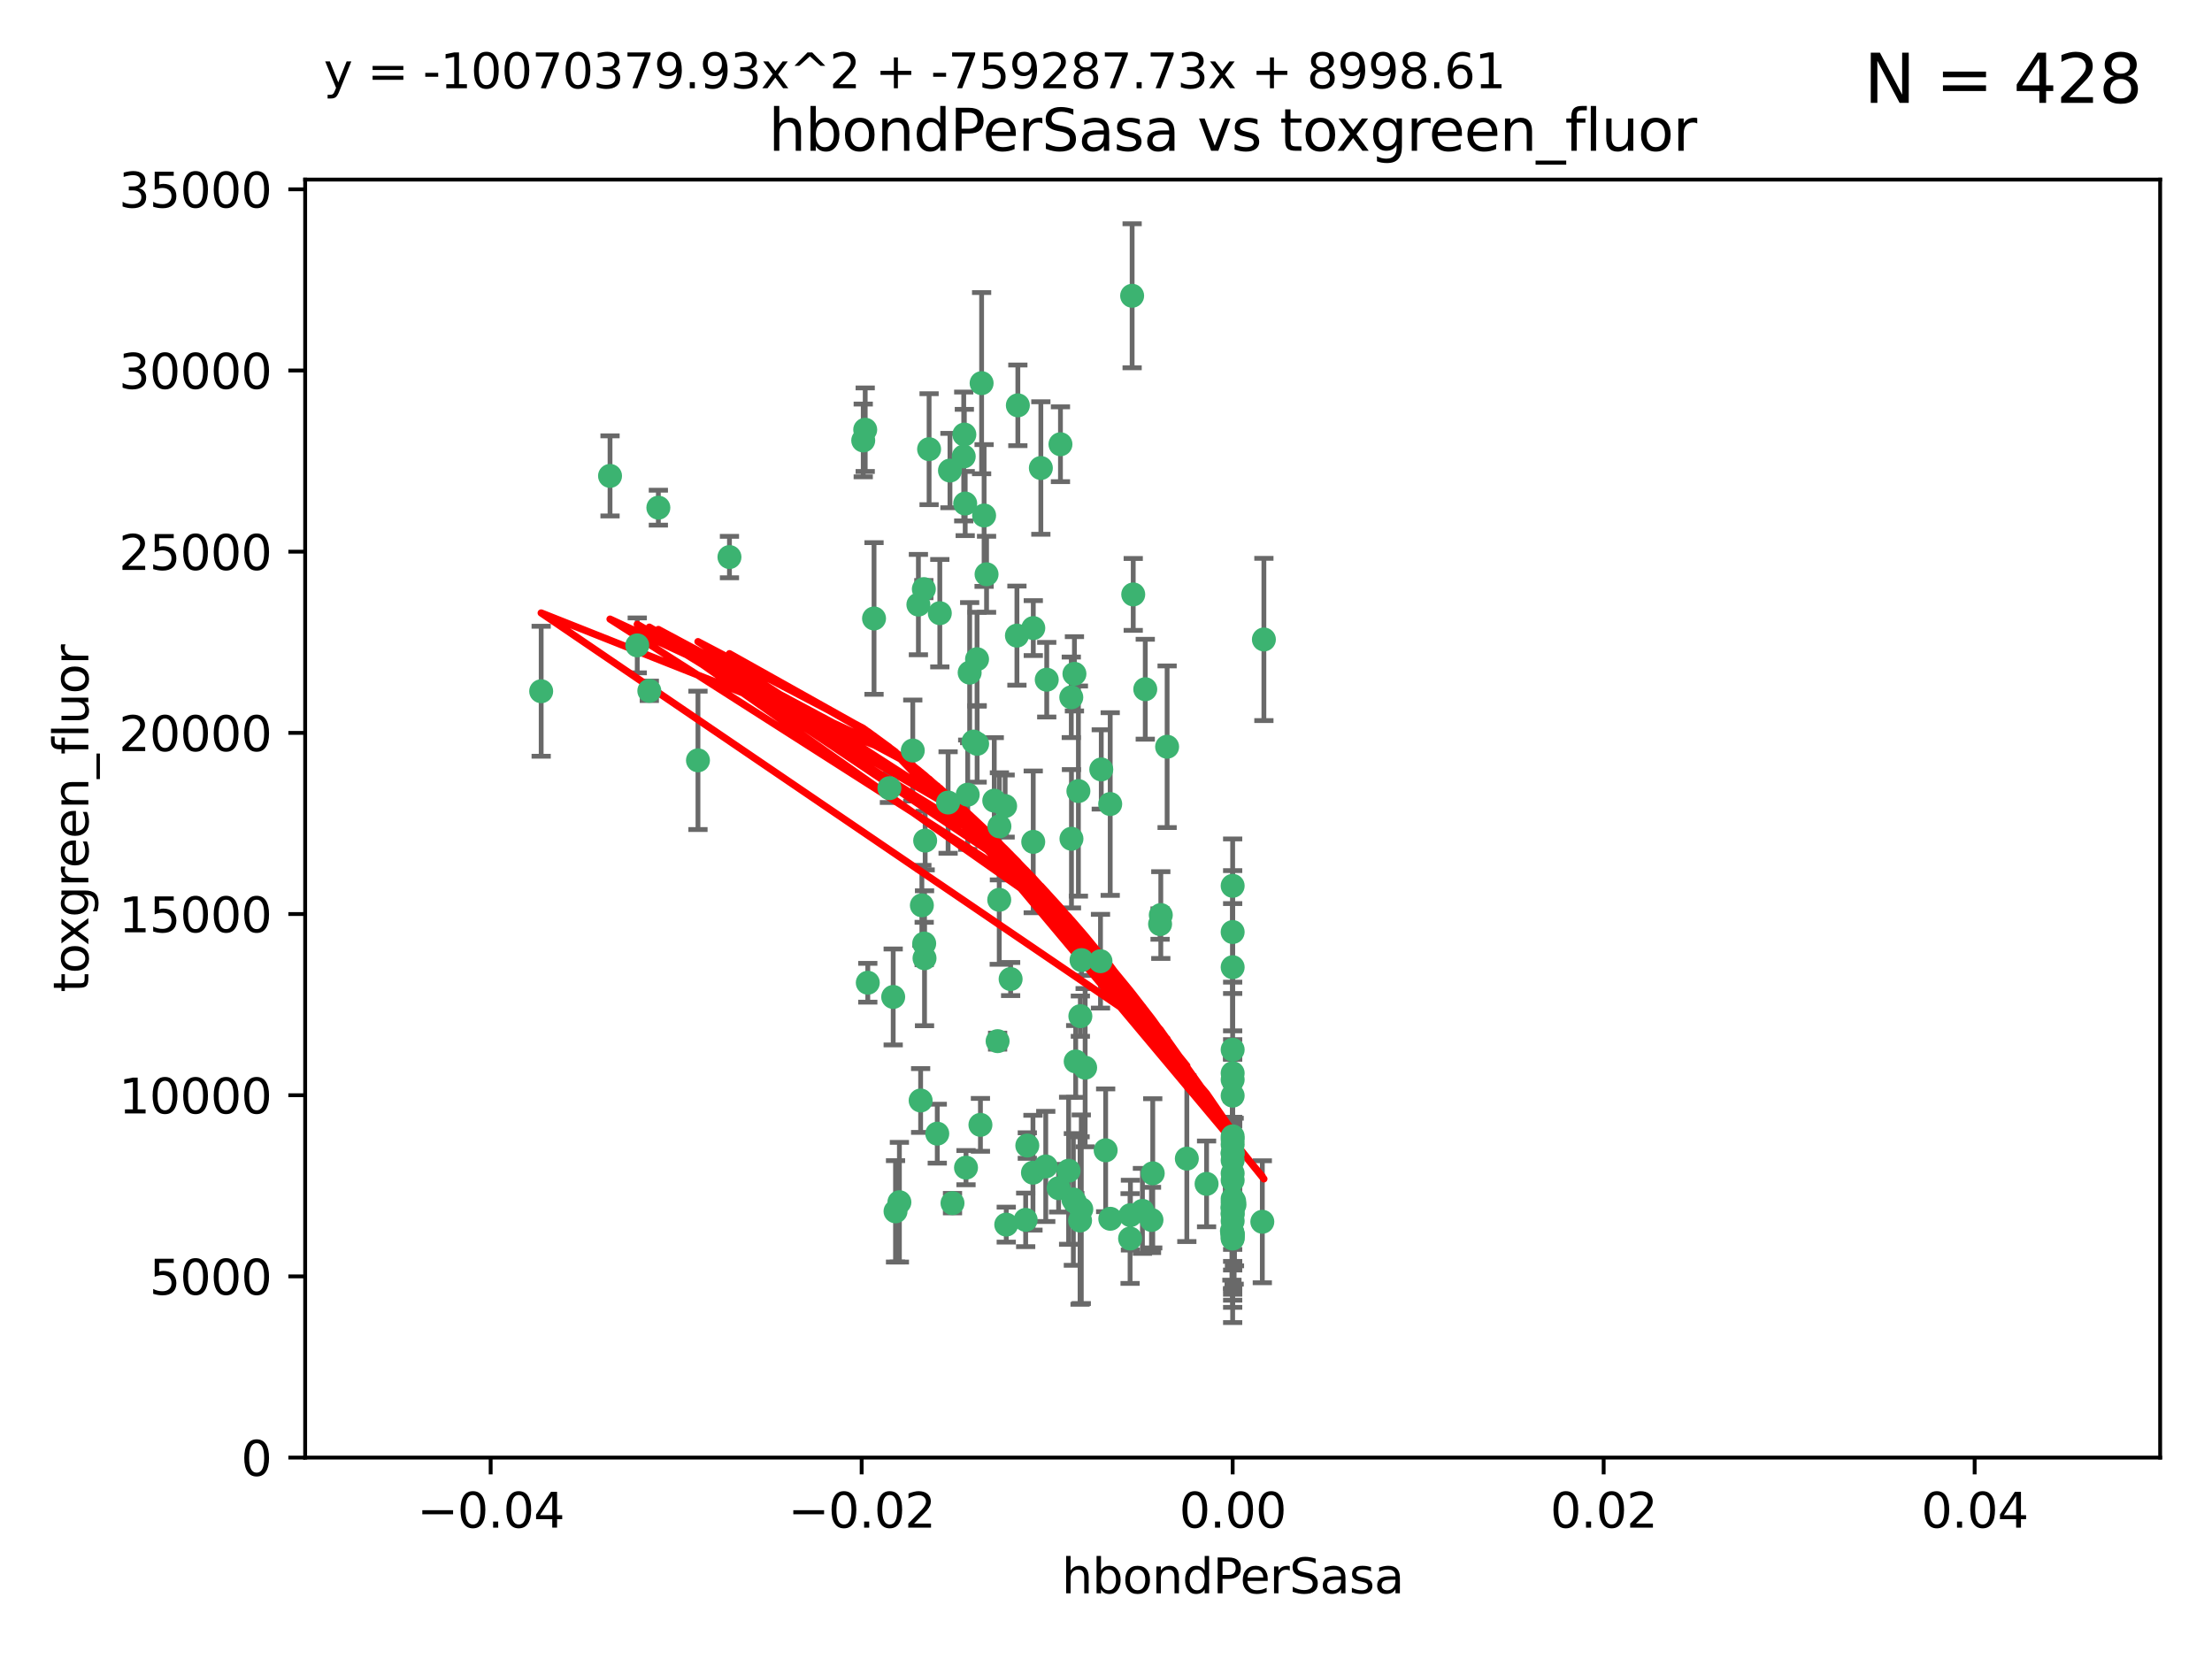 <?xml version="1.0" encoding="utf-8" standalone="no"?>
<!DOCTYPE svg PUBLIC "-//W3C//DTD SVG 1.1//EN"
  "http://www.w3.org/Graphics/SVG/1.1/DTD/svg11.dtd">
<svg xmlns:xlink="http://www.w3.org/1999/xlink" width="460.8pt" height="345.6pt" viewBox="0 0 460.8 345.6" xmlns="http://www.w3.org/2000/svg" version="1.1">
 <defs>
  <style type="text/css">*{stroke-linejoin: round; stroke-linecap: butt}</style>
 </defs>
 <g id="figure_1">
  <g id="patch_1">
   <path d="M 0 345.6 
L 460.8 345.6 
L 460.8 0 
L 0 0 
z
" style="fill: #ffffff"/>
  </g>
  <g id="axes_1">
   <g id="patch_2">
    <path d="M 63.571 303.64 
L 450 303.64 
L 450 37.411 
L 63.571 37.411 
z
" style="fill: #ffffff"/>
   </g>
   <g id="PathCollection_1">
    <defs>
     <path id="m5635094f4e" d="M 0 1.118 
C 0.297 1.118 0.581 1 0.791 0.791 
C 1 0.581 1.118 0.297 1.118 0 
C 1.118 -0.297 1 -0.581 0.791 -0.791 
C 0.581 -1 0.297 -1.118 0 -1.118 
C -0.297 -1.118 -0.581 -1 -0.791 -0.791 
C -1 -0.581 -1.118 -0.297 -1.118 0 
C -1.118 0.297 -1 0.581 -0.791 0.791 
C -0.581 1 -0.297 1.118 0 1.118 
z
" style="stroke: #3cb371"/>
    </defs>
    <g clip-path="url(#pad7c71951c)">
     <use xlink:href="#m5635094f4e" x="197.895" y="98.026" style="fill: #3cb371; stroke: #3cb371"/>
     <use xlink:href="#m5635094f4e" x="200.763" y="95.094" style="fill: #3cb371; stroke: #3cb371"/>
     <use xlink:href="#m5635094f4e" x="180.24" y="89.516" style="fill: #3cb371; stroke: #3cb371"/>
     <use xlink:href="#m5635094f4e" x="151.96" y="116.045" style="fill: #3cb371; stroke: #3cb371"/>
     <use xlink:href="#m5635094f4e" x="182.078" y="128.839" style="fill: #3cb371; stroke: #3cb371"/>
     <use xlink:href="#m5635094f4e" x="203.536" y="137.321" style="fill: #3cb371; stroke: #3cb371"/>
     <use xlink:href="#m5635094f4e" x="145.4" y="158.394" style="fill: #3cb371; stroke: #3cb371"/>
     <use xlink:href="#m5635094f4e" x="179.827" y="91.754" style="fill: #3cb371; stroke: #3cb371"/>
     <use xlink:href="#m5635094f4e" x="191.319" y="125.947" style="fill: #3cb371; stroke: #3cb371"/>
     <use xlink:href="#m5635094f4e" x="202.808" y="154.483" style="fill: #3cb371; stroke: #3cb371"/>
     <use xlink:href="#m5635094f4e" x="205.007" y="107.386" style="fill: #3cb371; stroke: #3cb371"/>
     <use xlink:href="#m5635094f4e" x="205.518" y="119.635" style="fill: #3cb371; stroke: #3cb371"/>
     <use xlink:href="#m5635094f4e" x="204.488" y="79.819" style="fill: #3cb371; stroke: #3cb371"/>
     <use xlink:href="#m5635094f4e" x="192.451" y="122.72" style="fill: #3cb371; stroke: #3cb371"/>
     <use xlink:href="#m5635094f4e" x="210.532" y="203.953" style="fill: #3cb371; stroke: #3cb371"/>
     <use xlink:href="#m5635094f4e" x="132.752" y="134.443" style="fill: #3cb371; stroke: #3cb371"/>
     <use xlink:href="#m5635094f4e" x="203.554" y="154.954" style="fill: #3cb371; stroke: #3cb371"/>
     <use xlink:href="#m5635094f4e" x="201.069" y="104.896" style="fill: #3cb371; stroke: #3cb371"/>
     <use xlink:href="#m5635094f4e" x="190.148" y="156.348" style="fill: #3cb371; stroke: #3cb371"/>
     <use xlink:href="#m5635094f4e" x="137.148" y="105.756" style="fill: #3cb371; stroke: #3cb371"/>
     <use xlink:href="#m5635094f4e" x="216.829" y="97.498" style="fill: #3cb371; stroke: #3cb371"/>
     <use xlink:href="#m5635094f4e" x="220.913" y="92.545" style="fill: #3cb371; stroke: #3cb371"/>
     <use xlink:href="#m5635094f4e" x="201.591" y="165.548" style="fill: #3cb371; stroke: #3cb371"/>
     <use xlink:href="#m5635094f4e" x="135.266" y="143.916" style="fill: #3cb371; stroke: #3cb371"/>
     <use xlink:href="#m5635094f4e" x="225.058" y="211.686" style="fill: #3cb371; stroke: #3cb371"/>
     <use xlink:href="#m5635094f4e" x="215.185" y="244.292" style="fill: #3cb371; stroke: #3cb371"/>
     <use xlink:href="#m5635094f4e" x="225.302" y="200.005" style="fill: #3cb371; stroke: #3cb371"/>
     <use xlink:href="#m5635094f4e" x="215.253" y="130.84" style="fill: #3cb371; stroke: #3cb371"/>
     <use xlink:href="#m5635094f4e" x="209.62" y="255.109" style="fill: #3cb371; stroke: #3cb371"/>
     <use xlink:href="#m5635094f4e" x="192.595" y="199.62" style="fill: #3cb371; stroke: #3cb371"/>
     <use xlink:href="#m5635094f4e" x="215.242" y="175.376" style="fill: #3cb371; stroke: #3cb371"/>
     <use xlink:href="#m5635094f4e" x="223.825" y="140.37" style="fill: #3cb371; stroke: #3cb371"/>
     <use xlink:href="#m5635094f4e" x="197.506" y="167.179" style="fill: #3cb371; stroke: #3cb371"/>
     <use xlink:href="#m5635094f4e" x="209.388" y="167.916" style="fill: #3cb371; stroke: #3cb371"/>
     <use xlink:href="#m5635094f4e" x="193.547" y="93.572" style="fill: #3cb371; stroke: #3cb371"/>
     <use xlink:href="#m5635094f4e" x="262.964" y="254.516" style="fill: #3cb371; stroke: #3cb371"/>
     <use xlink:href="#m5635094f4e" x="195.78" y="127.738" style="fill: #3cb371; stroke: #3cb371"/>
     <use xlink:href="#m5635094f4e" x="223.169" y="145.262" style="fill: #3cb371; stroke: #3cb371"/>
     <use xlink:href="#m5635094f4e" x="224.998" y="254.258" style="fill: #3cb371; stroke: #3cb371"/>
     <use xlink:href="#m5635094f4e" x="208.159" y="187.448" style="fill: #3cb371; stroke: #3cb371"/>
     <use xlink:href="#m5635094f4e" x="201.999" y="140.122" style="fill: #3cb371; stroke: #3cb371"/>
     <use xlink:href="#m5635094f4e" x="191.785" y="229.253" style="fill: #3cb371; stroke: #3cb371"/>
     <use xlink:href="#m5635094f4e" x="198.424" y="250.635" style="fill: #3cb371; stroke: #3cb371"/>
     <use xlink:href="#m5635094f4e" x="222.612" y="243.887" style="fill: #3cb371; stroke: #3cb371"/>
     <use xlink:href="#m5635094f4e" x="235.844" y="61.614" style="fill: #3cb371; stroke: #3cb371"/>
     <use xlink:href="#m5635094f4e" x="239.875" y="254.138" style="fill: #3cb371; stroke: #3cb371"/>
     <use xlink:href="#m5635094f4e" x="256.786" y="258.016" style="fill: #3cb371; stroke: #3cb371"/>
     <use xlink:href="#m5635094f4e" x="192.043" y="188.597" style="fill: #3cb371; stroke: #3cb371"/>
     <use xlink:href="#m5635094f4e" x="241.816" y="190.622" style="fill: #3cb371; stroke: #3cb371"/>
     <use xlink:href="#m5635094f4e" x="212.037" y="84.44" style="fill: #3cb371; stroke: #3cb371"/>
     <use xlink:href="#m5635094f4e" x="211.844" y="132.411" style="fill: #3cb371; stroke: #3cb371"/>
     <use xlink:href="#m5635094f4e" x="207.124" y="166.79" style="fill: #3cb371; stroke: #3cb371"/>
     <use xlink:href="#m5635094f4e" x="223.905" y="250.352" style="fill: #3cb371; stroke: #3cb371"/>
     <use xlink:href="#m5635094f4e" x="207.819" y="216.89" style="fill: #3cb371; stroke: #3cb371"/>
     <use xlink:href="#m5635094f4e" x="231.293" y="253.893" style="fill: #3cb371; stroke: #3cb371"/>
     <use xlink:href="#m5635094f4e" x="220.527" y="247.522" style="fill: #3cb371; stroke: #3cb371"/>
     <use xlink:href="#m5635094f4e" x="127.081" y="99.14" style="fill: #3cb371; stroke: #3cb371"/>
     <use xlink:href="#m5635094f4e" x="186.556" y="252.344" style="fill: #3cb371; stroke: #3cb371"/>
     <use xlink:href="#m5635094f4e" x="180.776" y="204.723" style="fill: #3cb371; stroke: #3cb371"/>
     <use xlink:href="#m5635094f4e" x="185.282" y="164.19" style="fill: #3cb371; stroke: #3cb371"/>
     <use xlink:href="#m5635094f4e" x="243.133" y="155.561" style="fill: #3cb371; stroke: #3cb371"/>
     <use xlink:href="#m5635094f4e" x="112.736" y="143.999" style="fill: #3cb371; stroke: #3cb371"/>
     <use xlink:href="#m5635094f4e" x="187.361" y="250.441" style="fill: #3cb371; stroke: #3cb371"/>
     <use xlink:href="#m5635094f4e" x="208.195" y="172.143" style="fill: #3cb371; stroke: #3cb371"/>
     <use xlink:href="#m5635094f4e" x="186.069" y="207.684" style="fill: #3cb371; stroke: #3cb371"/>
     <use xlink:href="#m5635094f4e" x="204.242" y="234.325" style="fill: #3cb371; stroke: #3cb371"/>
     <use xlink:href="#m5635094f4e" x="263.292" y="133.213" style="fill: #3cb371; stroke: #3cb371"/>
     <use xlink:href="#m5635094f4e" x="200.892" y="90.523" style="fill: #3cb371; stroke: #3cb371"/>
     <use xlink:href="#m5635094f4e" x="223.6" y="249.867" style="fill: #3cb371; stroke: #3cb371"/>
     <use xlink:href="#m5635094f4e" x="256.786" y="251.387" style="fill: #3cb371; stroke: #3cb371"/>
     <use xlink:href="#m5635094f4e" x="229.414" y="160.289" style="fill: #3cb371; stroke: #3cb371"/>
     <use xlink:href="#m5635094f4e" x="192.527" y="196.552" style="fill: #3cb371; stroke: #3cb371"/>
     <use xlink:href="#m5635094f4e" x="257.163" y="250.967" style="fill: #3cb371; stroke: #3cb371"/>
     <use xlink:href="#m5635094f4e" x="195.25" y="236.161" style="fill: #3cb371; stroke: #3cb371"/>
     <use xlink:href="#m5635094f4e" x="225.253" y="251.902" style="fill: #3cb371; stroke: #3cb371"/>
     <use xlink:href="#m5635094f4e" x="226.056" y="222.416" style="fill: #3cb371; stroke: #3cb371"/>
     <use xlink:href="#m5635094f4e" x="235.418" y="258.008" style="fill: #3cb371; stroke: #3cb371"/>
     <use xlink:href="#m5635094f4e" x="224.086" y="221.118" style="fill: #3cb371; stroke: #3cb371"/>
     <use xlink:href="#m5635094f4e" x="223.205" y="174.728" style="fill: #3cb371; stroke: #3cb371"/>
     <use xlink:href="#m5635094f4e" x="256.786" y="237.366" style="fill: #3cb371; stroke: #3cb371"/>
     <use xlink:href="#m5635094f4e" x="240.137" y="244.424" style="fill: #3cb371; stroke: #3cb371"/>
     <use xlink:href="#m5635094f4e" x="218.054" y="141.593" style="fill: #3cb371; stroke: #3cb371"/>
     <use xlink:href="#m5635094f4e" x="192.729" y="175.112" style="fill: #3cb371; stroke: #3cb371"/>
     <use xlink:href="#m5635094f4e" x="214.007" y="238.639" style="fill: #3cb371; stroke: #3cb371"/>
     <use xlink:href="#m5635094f4e" x="247.239" y="241.363" style="fill: #3cb371; stroke: #3cb371"/>
     <use xlink:href="#m5635094f4e" x="217.85" y="242.989" style="fill: #3cb371; stroke: #3cb371"/>
     <use xlink:href="#m5635094f4e" x="256.786" y="194.16" style="fill: #3cb371; stroke: #3cb371"/>
     <use xlink:href="#m5635094f4e" x="230.328" y="239.629" style="fill: #3cb371; stroke: #3cb371"/>
     <use xlink:href="#m5635094f4e" x="256.786" y="250.499" style="fill: #3cb371; stroke: #3cb371"/>
     <use xlink:href="#m5635094f4e" x="241.666" y="192.502" style="fill: #3cb371; stroke: #3cb371"/>
     <use xlink:href="#m5635094f4e" x="256.786" y="251.524" style="fill: #3cb371; stroke: #3cb371"/>
     <use xlink:href="#m5635094f4e" x="256.786" y="224.911" style="fill: #3cb371; stroke: #3cb371"/>
     <use xlink:href="#m5635094f4e" x="256.786" y="236.725" style="fill: #3cb371; stroke: #3cb371"/>
     <use xlink:href="#m5635094f4e" x="257.097" y="250.228" style="fill: #3cb371; stroke: #3cb371"/>
     <use xlink:href="#m5635094f4e" x="256.786" y="256.937" style="fill: #3cb371; stroke: #3cb371"/>
     <use xlink:href="#m5635094f4e" x="256.786" y="218.674" style="fill: #3cb371; stroke: #3cb371"/>
     <use xlink:href="#m5635094f4e" x="224.65" y="164.794" style="fill: #3cb371; stroke: #3cb371"/>
     <use xlink:href="#m5635094f4e" x="256.786" y="257.163" style="fill: #3cb371; stroke: #3cb371"/>
     <use xlink:href="#m5635094f4e" x="238.58" y="143.576" style="fill: #3cb371; stroke: #3cb371"/>
     <use xlink:href="#m5635094f4e" x="256.786" y="257.808" style="fill: #3cb371; stroke: #3cb371"/>
     <use xlink:href="#m5635094f4e" x="229.252" y="200.236" style="fill: #3cb371; stroke: #3cb371"/>
     <use xlink:href="#m5635094f4e" x="256.786" y="245.856" style="fill: #3cb371; stroke: #3cb371"/>
     <use xlink:href="#m5635094f4e" x="256.786" y="238.42" style="fill: #3cb371; stroke: #3cb371"/>
     <use xlink:href="#m5635094f4e" x="256.786" y="257.211" style="fill: #3cb371; stroke: #3cb371"/>
     <use xlink:href="#m5635094f4e" x="237.99" y="252.246" style="fill: #3cb371; stroke: #3cb371"/>
     <use xlink:href="#m5635094f4e" x="256.786" y="240.162" style="fill: #3cb371; stroke: #3cb371"/>
     <use xlink:href="#m5635094f4e" x="235.49" y="253.135" style="fill: #3cb371; stroke: #3cb371"/>
     <use xlink:href="#m5635094f4e" x="256.786" y="251.838" style="fill: #3cb371; stroke: #3cb371"/>
     <use xlink:href="#m5635094f4e" x="231.277" y="167.495" style="fill: #3cb371; stroke: #3cb371"/>
     <use xlink:href="#m5635094f4e" x="256.633" y="256.438" style="fill: #3cb371; stroke: #3cb371"/>
     <use xlink:href="#m5635094f4e" x="256.786" y="252.723" style="fill: #3cb371; stroke: #3cb371"/>
     <use xlink:href="#m5635094f4e" x="256.786" y="223.562" style="fill: #3cb371; stroke: #3cb371"/>
     <use xlink:href="#m5635094f4e" x="256.786" y="244.428" style="fill: #3cb371; stroke: #3cb371"/>
     <use xlink:href="#m5635094f4e" x="236.073" y="123.828" style="fill: #3cb371; stroke: #3cb371"/>
     <use xlink:href="#m5635094f4e" x="256.786" y="240.314" style="fill: #3cb371; stroke: #3cb371"/>
     <use xlink:href="#m5635094f4e" x="256.786" y="241.718" style="fill: #3cb371; stroke: #3cb371"/>
     <use xlink:href="#m5635094f4e" x="256.786" y="252.978" style="fill: #3cb371; stroke: #3cb371"/>
     <use xlink:href="#m5635094f4e" x="256.786" y="201.488" style="fill: #3cb371; stroke: #3cb371"/>
     <use xlink:href="#m5635094f4e" x="256.786" y="184.534" style="fill: #3cb371; stroke: #3cb371"/>
     <use xlink:href="#m5635094f4e" x="201.238" y="243.241" style="fill: #3cb371; stroke: #3cb371"/>
     <use xlink:href="#m5635094f4e" x="251.352" y="246.624" style="fill: #3cb371; stroke: #3cb371"/>
     <use xlink:href="#m5635094f4e" x="256.786" y="254.359" style="fill: #3cb371; stroke: #3cb371"/>
     <use xlink:href="#m5635094f4e" x="213.667" y="254.12" style="fill: #3cb371; stroke: #3cb371"/>
     <use xlink:href="#m5635094f4e" x="256.786" y="249.74" style="fill: #3cb371; stroke: #3cb371"/>
     <use xlink:href="#m5635094f4e" x="256.786" y="228.248" style="fill: #3cb371; stroke: #3cb371"/>
    </g>
   </g>
   <g id="matplotlib.axis_1">
    <g id="xtick_1">
     <g id="line2d_1">
      <defs>
       <path id="m79fc52c274" d="M 0 0 
L 0 3.5 
" style="stroke: #000000; stroke-width: 0.8"/>
      </defs>
      <g>
       <use xlink:href="#m79fc52c274" x="102.214" y="303.64" style="stroke: #000000; stroke-width: 0.8"/>
      </g>
     </g>
     <g id="text_1">
      <!-- −0.04 -->
      <g transform="translate(86.891 318.238)scale(0.1 -0.1)">
       <defs>
        <path id="DejaVuSans-2212" d="M 678 2272 
L 4684 2272 
L 4684 1741 
L 678 1741 
L 678 2272 
z
" transform="scale(0.016)"/>
        <path id="DejaVuSans-30" d="M 2034 4250 
Q 1547 4250 1301 3770 
Q 1056 3291 1056 2328 
Q 1056 1369 1301 889 
Q 1547 409 2034 409 
Q 2525 409 2770 889 
Q 3016 1369 3016 2328 
Q 3016 3291 2770 3770 
Q 2525 4250 2034 4250 
z
M 2034 4750 
Q 2819 4750 3233 4129 
Q 3647 3509 3647 2328 
Q 3647 1150 3233 529 
Q 2819 -91 2034 -91 
Q 1250 -91 836 529 
Q 422 1150 422 2328 
Q 422 3509 836 4129 
Q 1250 4750 2034 4750 
z
" transform="scale(0.016)"/>
        <path id="DejaVuSans-2e" d="M 684 794 
L 1344 794 
L 1344 0 
L 684 0 
L 684 794 
z
" transform="scale(0.016)"/>
        <path id="DejaVuSans-34" d="M 2419 4116 
L 825 1625 
L 2419 1625 
L 2419 4116 
z
M 2253 4666 
L 3047 4666 
L 3047 1625 
L 3713 1625 
L 3713 1100 
L 3047 1100 
L 3047 0 
L 2419 0 
L 2419 1100 
L 313 1100 
L 313 1709 
L 2253 4666 
z
" transform="scale(0.016)"/>
       </defs>
       <use xlink:href="#DejaVuSans-2212"/>
       <use xlink:href="#DejaVuSans-30" x="83.789"/>
       <use xlink:href="#DejaVuSans-2e" x="147.412"/>
       <use xlink:href="#DejaVuSans-30" x="179.199"/>
       <use xlink:href="#DejaVuSans-34" x="242.822"/>
      </g>
     </g>
    </g>
    <g id="xtick_2">
     <g id="line2d_2">
      <g>
       <use xlink:href="#m79fc52c274" x="179.5" y="303.64" style="stroke: #000000; stroke-width: 0.8"/>
      </g>
     </g>
     <g id="text_2">
      <!-- −0.02 -->
      <g transform="translate(164.177 318.238)scale(0.1 -0.1)">
       <defs>
        <path id="DejaVuSans-32" d="M 1228 531 
L 3431 531 
L 3431 0 
L 469 0 
L 469 531 
Q 828 903 1448 1529 
Q 2069 2156 2228 2338 
Q 2531 2678 2651 2914 
Q 2772 3150 2772 3378 
Q 2772 3750 2511 3984 
Q 2250 4219 1831 4219 
Q 1534 4219 1204 4116 
Q 875 4013 500 3803 
L 500 4441 
Q 881 4594 1212 4672 
Q 1544 4750 1819 4750 
Q 2544 4750 2975 4387 
Q 3406 4025 3406 3419 
Q 3406 3131 3298 2873 
Q 3191 2616 2906 2266 
Q 2828 2175 2409 1742 
Q 1991 1309 1228 531 
z
" transform="scale(0.016)"/>
       </defs>
       <use xlink:href="#DejaVuSans-2212"/>
       <use xlink:href="#DejaVuSans-30" x="83.789"/>
       <use xlink:href="#DejaVuSans-2e" x="147.412"/>
       <use xlink:href="#DejaVuSans-30" x="179.199"/>
       <use xlink:href="#DejaVuSans-32" x="242.822"/>
      </g>
     </g>
    </g>
    <g id="xtick_3">
     <g id="line2d_3">
      <g>
       <use xlink:href="#m79fc52c274" x="256.786" y="303.64" style="stroke: #000000; stroke-width: 0.8"/>
      </g>
     </g>
     <g id="text_3">
      <!-- 0.00 -->
      <g transform="translate(245.653 318.238)scale(0.1 -0.1)">
       <use xlink:href="#DejaVuSans-30"/>
       <use xlink:href="#DejaVuSans-2e" x="63.623"/>
       <use xlink:href="#DejaVuSans-30" x="95.41"/>
       <use xlink:href="#DejaVuSans-30" x="159.033"/>
      </g>
     </g>
    </g>
    <g id="xtick_4">
     <g id="line2d_4">
      <g>
       <use xlink:href="#m79fc52c274" x="334.071" y="303.64" style="stroke: #000000; stroke-width: 0.8"/>
      </g>
     </g>
     <g id="text_4">
      <!-- 0.02 -->
      <g transform="translate(322.939 318.238)scale(0.1 -0.1)">
       <use xlink:href="#DejaVuSans-30"/>
       <use xlink:href="#DejaVuSans-2e" x="63.623"/>
       <use xlink:href="#DejaVuSans-30" x="95.41"/>
       <use xlink:href="#DejaVuSans-32" x="159.033"/>
      </g>
     </g>
    </g>
    <g id="xtick_5">
     <g id="line2d_5">
      <g>
       <use xlink:href="#m79fc52c274" x="411.357" y="303.64" style="stroke: #000000; stroke-width: 0.8"/>
      </g>
     </g>
     <g id="text_5">
      <!-- 0.04 -->
      <g transform="translate(400.224 318.238)scale(0.1 -0.1)">
       <use xlink:href="#DejaVuSans-30"/>
       <use xlink:href="#DejaVuSans-2e" x="63.623"/>
       <use xlink:href="#DejaVuSans-30" x="95.41"/>
       <use xlink:href="#DejaVuSans-34" x="159.033"/>
      </g>
     </g>
    </g>
    <g id="text_6">
     <!-- hbondPerSasa -->
     <g transform="translate(221.168 331.917)scale(0.1 -0.1)">
      <defs>
       <path id="DejaVuSans-68" d="M 3513 2113 
L 3513 0 
L 2938 0 
L 2938 2094 
Q 2938 2591 2744 2837 
Q 2550 3084 2163 3084 
Q 1697 3084 1428 2787 
Q 1159 2491 1159 1978 
L 1159 0 
L 581 0 
L 581 4863 
L 1159 4863 
L 1159 2956 
Q 1366 3272 1645 3428 
Q 1925 3584 2291 3584 
Q 2894 3584 3203 3211 
Q 3513 2838 3513 2113 
z
" transform="scale(0.016)"/>
       <path id="DejaVuSans-62" d="M 3116 1747 
Q 3116 2381 2855 2742 
Q 2594 3103 2138 3103 
Q 1681 3103 1420 2742 
Q 1159 2381 1159 1747 
Q 1159 1113 1420 752 
Q 1681 391 2138 391 
Q 2594 391 2855 752 
Q 3116 1113 3116 1747 
z
M 1159 2969 
Q 1341 3281 1617 3432 
Q 1894 3584 2278 3584 
Q 2916 3584 3314 3078 
Q 3713 2572 3713 1747 
Q 3713 922 3314 415 
Q 2916 -91 2278 -91 
Q 1894 -91 1617 61 
Q 1341 213 1159 525 
L 1159 0 
L 581 0 
L 581 4863 
L 1159 4863 
L 1159 2969 
z
" transform="scale(0.016)"/>
       <path id="DejaVuSans-6f" d="M 1959 3097 
Q 1497 3097 1228 2736 
Q 959 2375 959 1747 
Q 959 1119 1226 758 
Q 1494 397 1959 397 
Q 2419 397 2687 759 
Q 2956 1122 2956 1747 
Q 2956 2369 2687 2733 
Q 2419 3097 1959 3097 
z
M 1959 3584 
Q 2709 3584 3137 3096 
Q 3566 2609 3566 1747 
Q 3566 888 3137 398 
Q 2709 -91 1959 -91 
Q 1206 -91 779 398 
Q 353 888 353 1747 
Q 353 2609 779 3096 
Q 1206 3584 1959 3584 
z
" transform="scale(0.016)"/>
       <path id="DejaVuSans-6e" d="M 3513 2113 
L 3513 0 
L 2938 0 
L 2938 2094 
Q 2938 2591 2744 2837 
Q 2550 3084 2163 3084 
Q 1697 3084 1428 2787 
Q 1159 2491 1159 1978 
L 1159 0 
L 581 0 
L 581 3500 
L 1159 3500 
L 1159 2956 
Q 1366 3272 1645 3428 
Q 1925 3584 2291 3584 
Q 2894 3584 3203 3211 
Q 3513 2838 3513 2113 
z
" transform="scale(0.016)"/>
       <path id="DejaVuSans-64" d="M 2906 2969 
L 2906 4863 
L 3481 4863 
L 3481 0 
L 2906 0 
L 2906 525 
Q 2725 213 2448 61 
Q 2172 -91 1784 -91 
Q 1150 -91 751 415 
Q 353 922 353 1747 
Q 353 2572 751 3078 
Q 1150 3584 1784 3584 
Q 2172 3584 2448 3432 
Q 2725 3281 2906 2969 
z
M 947 1747 
Q 947 1113 1208 752 
Q 1469 391 1925 391 
Q 2381 391 2643 752 
Q 2906 1113 2906 1747 
Q 2906 2381 2643 2742 
Q 2381 3103 1925 3103 
Q 1469 3103 1208 2742 
Q 947 2381 947 1747 
z
" transform="scale(0.016)"/>
       <path id="DejaVuSans-50" d="M 1259 4147 
L 1259 2394 
L 2053 2394 
Q 2494 2394 2734 2622 
Q 2975 2850 2975 3272 
Q 2975 3691 2734 3919 
Q 2494 4147 2053 4147 
L 1259 4147 
z
M 628 4666 
L 2053 4666 
Q 2838 4666 3239 4311 
Q 3641 3956 3641 3272 
Q 3641 2581 3239 2228 
Q 2838 1875 2053 1875 
L 1259 1875 
L 1259 0 
L 628 0 
L 628 4666 
z
" transform="scale(0.016)"/>
       <path id="DejaVuSans-65" d="M 3597 1894 
L 3597 1613 
L 953 1613 
Q 991 1019 1311 708 
Q 1631 397 2203 397 
Q 2534 397 2845 478 
Q 3156 559 3463 722 
L 3463 178 
Q 3153 47 2828 -22 
Q 2503 -91 2169 -91 
Q 1331 -91 842 396 
Q 353 884 353 1716 
Q 353 2575 817 3079 
Q 1281 3584 2069 3584 
Q 2775 3584 3186 3129 
Q 3597 2675 3597 1894 
z
M 3022 2063 
Q 3016 2534 2758 2815 
Q 2500 3097 2075 3097 
Q 1594 3097 1305 2825 
Q 1016 2553 972 2059 
L 3022 2063 
z
" transform="scale(0.016)"/>
       <path id="DejaVuSans-72" d="M 2631 2963 
Q 2534 3019 2420 3045 
Q 2306 3072 2169 3072 
Q 1681 3072 1420 2755 
Q 1159 2438 1159 1844 
L 1159 0 
L 581 0 
L 581 3500 
L 1159 3500 
L 1159 2956 
Q 1341 3275 1631 3429 
Q 1922 3584 2338 3584 
Q 2397 3584 2469 3576 
Q 2541 3569 2628 3553 
L 2631 2963 
z
" transform="scale(0.016)"/>
       <path id="DejaVuSans-53" d="M 3425 4513 
L 3425 3897 
Q 3066 4069 2747 4153 
Q 2428 4238 2131 4238 
Q 1616 4238 1336 4038 
Q 1056 3838 1056 3469 
Q 1056 3159 1242 3001 
Q 1428 2844 1947 2747 
L 2328 2669 
Q 3034 2534 3370 2195 
Q 3706 1856 3706 1288 
Q 3706 609 3251 259 
Q 2797 -91 1919 -91 
Q 1588 -91 1214 -16 
Q 841 59 441 206 
L 441 856 
Q 825 641 1194 531 
Q 1563 422 1919 422 
Q 2459 422 2753 634 
Q 3047 847 3047 1241 
Q 3047 1584 2836 1778 
Q 2625 1972 2144 2069 
L 1759 2144 
Q 1053 2284 737 2584 
Q 422 2884 422 3419 
Q 422 4038 858 4394 
Q 1294 4750 2059 4750 
Q 2388 4750 2728 4690 
Q 3069 4631 3425 4513 
z
" transform="scale(0.016)"/>
       <path id="DejaVuSans-61" d="M 2194 1759 
Q 1497 1759 1228 1600 
Q 959 1441 959 1056 
Q 959 750 1161 570 
Q 1363 391 1709 391 
Q 2188 391 2477 730 
Q 2766 1069 2766 1631 
L 2766 1759 
L 2194 1759 
z
M 3341 1997 
L 3341 0 
L 2766 0 
L 2766 531 
Q 2569 213 2275 61 
Q 1981 -91 1556 -91 
Q 1019 -91 701 211 
Q 384 513 384 1019 
Q 384 1609 779 1909 
Q 1175 2209 1959 2209 
L 2766 2209 
L 2766 2266 
Q 2766 2663 2505 2880 
Q 2244 3097 1772 3097 
Q 1472 3097 1187 3025 
Q 903 2953 641 2809 
L 641 3341 
Q 956 3463 1253 3523 
Q 1550 3584 1831 3584 
Q 2591 3584 2966 3190 
Q 3341 2797 3341 1997 
z
" transform="scale(0.016)"/>
       <path id="DejaVuSans-73" d="M 2834 3397 
L 2834 2853 
Q 2591 2978 2328 3040 
Q 2066 3103 1784 3103 
Q 1356 3103 1142 2972 
Q 928 2841 928 2578 
Q 928 2378 1081 2264 
Q 1234 2150 1697 2047 
L 1894 2003 
Q 2506 1872 2764 1633 
Q 3022 1394 3022 966 
Q 3022 478 2636 193 
Q 2250 -91 1575 -91 
Q 1294 -91 989 -36 
Q 684 19 347 128 
L 347 722 
Q 666 556 975 473 
Q 1284 391 1588 391 
Q 1994 391 2212 530 
Q 2431 669 2431 922 
Q 2431 1156 2273 1281 
Q 2116 1406 1581 1522 
L 1381 1569 
Q 847 1681 609 1914 
Q 372 2147 372 2553 
Q 372 3047 722 3315 
Q 1072 3584 1716 3584 
Q 2034 3584 2315 3537 
Q 2597 3491 2834 3397 
z
" transform="scale(0.016)"/>
      </defs>
      <use xlink:href="#DejaVuSans-68"/>
      <use xlink:href="#DejaVuSans-62" x="63.379"/>
      <use xlink:href="#DejaVuSans-6f" x="126.855"/>
      <use xlink:href="#DejaVuSans-6e" x="188.037"/>
      <use xlink:href="#DejaVuSans-64" x="251.416"/>
      <use xlink:href="#DejaVuSans-50" x="314.893"/>
      <use xlink:href="#DejaVuSans-65" x="371.57"/>
      <use xlink:href="#DejaVuSans-72" x="433.094"/>
      <use xlink:href="#DejaVuSans-53" x="474.207"/>
      <use xlink:href="#DejaVuSans-61" x="537.684"/>
      <use xlink:href="#DejaVuSans-73" x="598.963"/>
      <use xlink:href="#DejaVuSans-61" x="651.062"/>
     </g>
    </g>
   </g>
   <g id="matplotlib.axis_2">
    <g id="ytick_1">
     <g id="line2d_6">
      <defs>
       <path id="mf7b8a2f12f" d="M 0 0 
L -3.5 0 
" style="stroke: #000000; stroke-width: 0.8"/>
      </defs>
      <g>
       <use xlink:href="#mf7b8a2f12f" x="63.571" y="303.64" style="stroke: #000000; stroke-width: 0.8"/>
      </g>
     </g>
     <g id="text_7">
      <!-- 0 -->
      <g transform="translate(50.209 307.439)scale(0.1 -0.1)">
       <use xlink:href="#DejaVuSans-30"/>
      </g>
     </g>
    </g>
    <g id="ytick_2">
     <g id="line2d_7">
      <g>
       <use xlink:href="#mf7b8a2f12f" x="63.571" y="265.897" style="stroke: #000000; stroke-width: 0.8"/>
      </g>
     </g>
     <g id="text_8">
      <!-- 5000 -->
      <g transform="translate(31.121 269.696)scale(0.1 -0.1)">
       <defs>
        <path id="DejaVuSans-35" d="M 691 4666 
L 3169 4666 
L 3169 4134 
L 1269 4134 
L 1269 2991 
Q 1406 3038 1543 3061 
Q 1681 3084 1819 3084 
Q 2600 3084 3056 2656 
Q 3513 2228 3513 1497 
Q 3513 744 3044 326 
Q 2575 -91 1722 -91 
Q 1428 -91 1123 -41 
Q 819 9 494 109 
L 494 744 
Q 775 591 1075 516 
Q 1375 441 1709 441 
Q 2250 441 2565 725 
Q 2881 1009 2881 1497 
Q 2881 1984 2565 2268 
Q 2250 2553 1709 2553 
Q 1456 2553 1204 2497 
Q 953 2441 691 2322 
L 691 4666 
z
" transform="scale(0.016)"/>
       </defs>
       <use xlink:href="#DejaVuSans-35"/>
       <use xlink:href="#DejaVuSans-30" x="63.623"/>
       <use xlink:href="#DejaVuSans-30" x="127.246"/>
       <use xlink:href="#DejaVuSans-30" x="190.869"/>
      </g>
     </g>
    </g>
    <g id="ytick_3">
     <g id="line2d_8">
      <g>
       <use xlink:href="#mf7b8a2f12f" x="63.571" y="228.154" style="stroke: #000000; stroke-width: 0.8"/>
      </g>
     </g>
     <g id="text_9">
      <!-- 10000 -->
      <g transform="translate(24.759 231.953)scale(0.1 -0.1)">
       <defs>
        <path id="DejaVuSans-31" d="M 794 531 
L 1825 531 
L 1825 4091 
L 703 3866 
L 703 4441 
L 1819 4666 
L 2450 4666 
L 2450 531 
L 3481 531 
L 3481 0 
L 794 0 
L 794 531 
z
" transform="scale(0.016)"/>
       </defs>
       <use xlink:href="#DejaVuSans-31"/>
       <use xlink:href="#DejaVuSans-30" x="63.623"/>
       <use xlink:href="#DejaVuSans-30" x="127.246"/>
       <use xlink:href="#DejaVuSans-30" x="190.869"/>
       <use xlink:href="#DejaVuSans-30" x="254.492"/>
      </g>
     </g>
    </g>
    <g id="ytick_4">
     <g id="line2d_9">
      <g>
       <use xlink:href="#mf7b8a2f12f" x="63.571" y="190.411" style="stroke: #000000; stroke-width: 0.8"/>
      </g>
     </g>
     <g id="text_10">
      <!-- 15000 -->
      <g transform="translate(24.759 194.21)scale(0.1 -0.1)">
       <use xlink:href="#DejaVuSans-31"/>
       <use xlink:href="#DejaVuSans-35" x="63.623"/>
       <use xlink:href="#DejaVuSans-30" x="127.246"/>
       <use xlink:href="#DejaVuSans-30" x="190.869"/>
       <use xlink:href="#DejaVuSans-30" x="254.492"/>
      </g>
     </g>
    </g>
    <g id="ytick_5">
     <g id="line2d_10">
      <g>
       <use xlink:href="#mf7b8a2f12f" x="63.571" y="152.668" style="stroke: #000000; stroke-width: 0.8"/>
      </g>
     </g>
     <g id="text_11">
      <!-- 20000 -->
      <g transform="translate(24.759 156.467)scale(0.1 -0.1)">
       <use xlink:href="#DejaVuSans-32"/>
       <use xlink:href="#DejaVuSans-30" x="63.623"/>
       <use xlink:href="#DejaVuSans-30" x="127.246"/>
       <use xlink:href="#DejaVuSans-30" x="190.869"/>
       <use xlink:href="#DejaVuSans-30" x="254.492"/>
      </g>
     </g>
    </g>
    <g id="ytick_6">
     <g id="line2d_11">
      <g>
       <use xlink:href="#mf7b8a2f12f" x="63.571" y="114.925" style="stroke: #000000; stroke-width: 0.8"/>
      </g>
     </g>
     <g id="text_12">
      <!-- 25000 -->
      <g transform="translate(24.759 118.724)scale(0.1 -0.1)">
       <use xlink:href="#DejaVuSans-32"/>
       <use xlink:href="#DejaVuSans-35" x="63.623"/>
       <use xlink:href="#DejaVuSans-30" x="127.246"/>
       <use xlink:href="#DejaVuSans-30" x="190.869"/>
       <use xlink:href="#DejaVuSans-30" x="254.492"/>
      </g>
     </g>
    </g>
    <g id="ytick_7">
     <g id="line2d_12">
      <g>
       <use xlink:href="#mf7b8a2f12f" x="63.571" y="77.181" style="stroke: #000000; stroke-width: 0.8"/>
      </g>
     </g>
     <g id="text_13">
      <!-- 30000 -->
      <g transform="translate(24.759 80.981)scale(0.1 -0.1)">
       <defs>
        <path id="DejaVuSans-33" d="M 2597 2516 
Q 3050 2419 3304 2112 
Q 3559 1806 3559 1356 
Q 3559 666 3084 287 
Q 2609 -91 1734 -91 
Q 1441 -91 1130 -33 
Q 819 25 488 141 
L 488 750 
Q 750 597 1062 519 
Q 1375 441 1716 441 
Q 2309 441 2620 675 
Q 2931 909 2931 1356 
Q 2931 1769 2642 2001 
Q 2353 2234 1838 2234 
L 1294 2234 
L 1294 2753 
L 1863 2753 
Q 2328 2753 2575 2939 
Q 2822 3125 2822 3475 
Q 2822 3834 2567 4026 
Q 2313 4219 1838 4219 
Q 1578 4219 1281 4162 
Q 984 4106 628 3988 
L 628 4550 
Q 988 4650 1302 4700 
Q 1616 4750 1894 4750 
Q 2613 4750 3031 4423 
Q 3450 4097 3450 3541 
Q 3450 3153 3228 2886 
Q 3006 2619 2597 2516 
z
" transform="scale(0.016)"/>
       </defs>
       <use xlink:href="#DejaVuSans-33"/>
       <use xlink:href="#DejaVuSans-30" x="63.623"/>
       <use xlink:href="#DejaVuSans-30" x="127.246"/>
       <use xlink:href="#DejaVuSans-30" x="190.869"/>
       <use xlink:href="#DejaVuSans-30" x="254.492"/>
      </g>
     </g>
    </g>
    <g id="ytick_8">
     <g id="line2d_13">
      <g>
       <use xlink:href="#mf7b8a2f12f" x="63.571" y="39.438" style="stroke: #000000; stroke-width: 0.8"/>
      </g>
     </g>
     <g id="text_14">
      <!-- 35000 -->
      <g transform="translate(24.759 43.238)scale(0.1 -0.1)">
       <use xlink:href="#DejaVuSans-33"/>
       <use xlink:href="#DejaVuSans-35" x="63.623"/>
       <use xlink:href="#DejaVuSans-30" x="127.246"/>
       <use xlink:href="#DejaVuSans-30" x="190.869"/>
       <use xlink:href="#DejaVuSans-30" x="254.492"/>
      </g>
     </g>
    </g>
    <g id="text_15">
     <!-- toxgreen_fluor -->
     <g transform="translate(18.401 206.72)rotate(-90)scale(0.1 -0.1)">
      <defs>
       <path id="DejaVuSans-74" d="M 1172 4494 
L 1172 3500 
L 2356 3500 
L 2356 3053 
L 1172 3053 
L 1172 1153 
Q 1172 725 1289 603 
Q 1406 481 1766 481 
L 2356 481 
L 2356 0 
L 1766 0 
Q 1100 0 847 248 
Q 594 497 594 1153 
L 594 3053 
L 172 3053 
L 172 3500 
L 594 3500 
L 594 4494 
L 1172 4494 
z
" transform="scale(0.016)"/>
       <path id="DejaVuSans-78" d="M 3513 3500 
L 2247 1797 
L 3578 0 
L 2900 0 
L 1881 1375 
L 863 0 
L 184 0 
L 1544 1831 
L 300 3500 
L 978 3500 
L 1906 2253 
L 2834 3500 
L 3513 3500 
z
" transform="scale(0.016)"/>
       <path id="DejaVuSans-67" d="M 2906 1791 
Q 2906 2416 2648 2759 
Q 2391 3103 1925 3103 
Q 1463 3103 1205 2759 
Q 947 2416 947 1791 
Q 947 1169 1205 825 
Q 1463 481 1925 481 
Q 2391 481 2648 825 
Q 2906 1169 2906 1791 
z
M 3481 434 
Q 3481 -459 3084 -895 
Q 2688 -1331 1869 -1331 
Q 1566 -1331 1297 -1286 
Q 1028 -1241 775 -1147 
L 775 -588 
Q 1028 -725 1275 -790 
Q 1522 -856 1778 -856 
Q 2344 -856 2625 -561 
Q 2906 -266 2906 331 
L 2906 616 
Q 2728 306 2450 153 
Q 2172 0 1784 0 
Q 1141 0 747 490 
Q 353 981 353 1791 
Q 353 2603 747 3093 
Q 1141 3584 1784 3584 
Q 2172 3584 2450 3431 
Q 2728 3278 2906 2969 
L 2906 3500 
L 3481 3500 
L 3481 434 
z
" transform="scale(0.016)"/>
       <path id="DejaVuSans-5f" d="M 3263 -1063 
L 3263 -1509 
L -63 -1509 
L -63 -1063 
L 3263 -1063 
z
" transform="scale(0.016)"/>
       <path id="DejaVuSans-66" d="M 2375 4863 
L 2375 4384 
L 1825 4384 
Q 1516 4384 1395 4259 
Q 1275 4134 1275 3809 
L 1275 3500 
L 2222 3500 
L 2222 3053 
L 1275 3053 
L 1275 0 
L 697 0 
L 697 3053 
L 147 3053 
L 147 3500 
L 697 3500 
L 697 3744 
Q 697 4328 969 4595 
Q 1241 4863 1831 4863 
L 2375 4863 
z
" transform="scale(0.016)"/>
       <path id="DejaVuSans-6c" d="M 603 4863 
L 1178 4863 
L 1178 0 
L 603 0 
L 603 4863 
z
" transform="scale(0.016)"/>
       <path id="DejaVuSans-75" d="M 544 1381 
L 544 3500 
L 1119 3500 
L 1119 1403 
Q 1119 906 1312 657 
Q 1506 409 1894 409 
Q 2359 409 2629 706 
Q 2900 1003 2900 1516 
L 2900 3500 
L 3475 3500 
L 3475 0 
L 2900 0 
L 2900 538 
Q 2691 219 2414 64 
Q 2138 -91 1772 -91 
Q 1169 -91 856 284 
Q 544 659 544 1381 
z
M 1991 3584 
L 1991 3584 
z
" transform="scale(0.016)"/>
      </defs>
      <use xlink:href="#DejaVuSans-74"/>
      <use xlink:href="#DejaVuSans-6f" x="39.209"/>
      <use xlink:href="#DejaVuSans-78" x="97.266"/>
      <use xlink:href="#DejaVuSans-67" x="156.445"/>
      <use xlink:href="#DejaVuSans-72" x="219.922"/>
      <use xlink:href="#DejaVuSans-65" x="258.785"/>
      <use xlink:href="#DejaVuSans-65" x="320.309"/>
      <use xlink:href="#DejaVuSans-6e" x="381.832"/>
      <use xlink:href="#DejaVuSans-5f" x="445.211"/>
      <use xlink:href="#DejaVuSans-66" x="495.211"/>
      <use xlink:href="#DejaVuSans-6c" x="530.416"/>
      <use xlink:href="#DejaVuSans-75" x="558.199"/>
      <use xlink:href="#DejaVuSans-6f" x="621.578"/>
      <use xlink:href="#DejaVuSans-72" x="682.76"/>
     </g>
    </g>
   </g>
   <g id="LineCollection_1">
    <path d="M 197.895 105.772 
L 197.895 90.281 
" clip-path="url(#pad7c71951c)" style="fill: none; stroke: #696969"/>
    <path d="M 200.763 108.514 
L 200.763 81.675 
" clip-path="url(#pad7c71951c)" style="fill: none; stroke: #696969"/>
    <path d="M 180.24 98.217 
L 180.24 80.815 
" clip-path="url(#pad7c71951c)" style="fill: none; stroke: #696969"/>
    <path d="M 151.96 120.361 
L 151.96 111.729 
" clip-path="url(#pad7c71951c)" style="fill: none; stroke: #696969"/>
    <path d="M 182.078 144.637 
L 182.078 113.041 
" clip-path="url(#pad7c71951c)" style="fill: none; stroke: #696969"/>
    <path d="M 203.536 147.102 
L 203.536 127.541 
" clip-path="url(#pad7c71951c)" style="fill: none; stroke: #696969"/>
    <path d="M 145.4 172.807 
L 145.4 143.981 
" clip-path="url(#pad7c71951c)" style="fill: none; stroke: #696969"/>
    <path d="M 179.827 99.334 
L 179.827 84.174 
" clip-path="url(#pad7c71951c)" style="fill: none; stroke: #696969"/>
    <path d="M 191.319 136.397 
L 191.319 115.497 
" clip-path="url(#pad7c71951c)" style="fill: none; stroke: #696969"/>
    <path d="M 202.808 155.048 
L 202.808 153.918 
" clip-path="url(#pad7c71951c)" style="fill: none; stroke: #696969"/>
    <path d="M 205.007 122.155 
L 205.007 92.617 
" clip-path="url(#pad7c71951c)" style="fill: none; stroke: #696969"/>
    <path d="M 205.518 127.554 
L 205.518 111.717 
" clip-path="url(#pad7c71951c)" style="fill: none; stroke: #696969"/>
    <path d="M 204.488 98.693 
L 204.488 60.945 
" clip-path="url(#pad7c71951c)" style="fill: none; stroke: #696969"/>
    <path d="M 192.451 124.514 
L 192.451 120.926 
" clip-path="url(#pad7c71951c)" style="fill: none; stroke: #696969"/>
    <path d="M 210.532 207.405 
L 210.532 200.501 
" clip-path="url(#pad7c71951c)" style="fill: none; stroke: #696969"/>
    <path d="M 132.752 140.163 
L 132.752 128.724 
" clip-path="url(#pad7c71951c)" style="fill: none; stroke: #696969"/>
    <path d="M 203.554 162.929 
L 203.554 146.979 
" clip-path="url(#pad7c71951c)" style="fill: none; stroke: #696969"/>
    <path d="M 201.069 111.578 
L 201.069 98.214 
" clip-path="url(#pad7c71951c)" style="fill: none; stroke: #696969"/>
    <path d="M 190.148 166.868 
L 190.148 145.829 
" clip-path="url(#pad7c71951c)" style="fill: none; stroke: #696969"/>
    <path d="M 137.148 109.392 
L 137.148 102.12 
" clip-path="url(#pad7c71951c)" style="fill: none; stroke: #696969"/>
    <path d="M 216.829 111.302 
L 216.829 83.693 
" clip-path="url(#pad7c71951c)" style="fill: none; stroke: #696969"/>
    <path d="M 220.913 100.341 
L 220.913 84.749 
" clip-path="url(#pad7c71951c)" style="fill: none; stroke: #696969"/>
    <path d="M 201.591 176.939 
L 201.591 154.157 
" clip-path="url(#pad7c71951c)" style="fill: none; stroke: #696969"/>
    <path d="M 135.266 145.941 
L 135.266 141.891 
" clip-path="url(#pad7c71951c)" style="fill: none; stroke: #696969"/>
    <path d="M 225.058 215.883 
L 225.058 207.488 
" clip-path="url(#pad7c71951c)" style="fill: none; stroke: #696969"/>
    <path d="M 215.185 256.247 
L 215.185 232.336 
" clip-path="url(#pad7c71951c)" style="fill: none; stroke: #696969"/>
    <path d="M 225.302 203.204 
L 225.302 196.806 
" clip-path="url(#pad7c71951c)" style="fill: none; stroke: #696969"/>
    <path d="M 215.253 136.561 
L 215.253 125.12 
" clip-path="url(#pad7c71951c)" style="fill: none; stroke: #696969"/>
    <path d="M 209.62 258.755 
L 209.62 251.464 
" clip-path="url(#pad7c71951c)" style="fill: none; stroke: #696969"/>
    <path d="M 192.595 213.675 
L 192.595 185.565 
" clip-path="url(#pad7c71951c)" style="fill: none; stroke: #696969"/>
    <path d="M 215.242 190.142 
L 215.242 160.609 
" clip-path="url(#pad7c71951c)" style="fill: none; stroke: #696969"/>
    <path d="M 223.825 148.106 
L 223.825 132.634 
" clip-path="url(#pad7c71951c)" style="fill: none; stroke: #696969"/>
    <path d="M 197.506 177.756 
L 197.506 156.602 
" clip-path="url(#pad7c71951c)" style="fill: none; stroke: #696969"/>
    <path d="M 209.388 174.389 
L 209.388 161.444 
" clip-path="url(#pad7c71951c)" style="fill: none; stroke: #696969"/>
    <path d="M 193.547 105.129 
L 193.547 82.016 
" clip-path="url(#pad7c71951c)" style="fill: none; stroke: #696969"/>
    <path d="M 262.964 267.222 
L 262.964 241.81 
" clip-path="url(#pad7c71951c)" style="fill: none; stroke: #696969"/>
    <path d="M 195.78 138.926 
L 195.78 116.549 
" clip-path="url(#pad7c71951c)" style="fill: none; stroke: #696969"/>
    <path d="M 223.169 153.647 
L 223.169 136.877 
" clip-path="url(#pad7c71951c)" style="fill: none; stroke: #696969"/>
    <path d="M 224.998 271.704 
L 224.998 236.813 
" clip-path="url(#pad7c71951c)" style="fill: none; stroke: #696969"/>
    <path d="M 208.159 200.874 
L 208.159 174.022 
" clip-path="url(#pad7c71951c)" style="fill: none; stroke: #696969"/>
    <path d="M 201.999 154.719 
L 201.999 125.526 
" clip-path="url(#pad7c71951c)" style="fill: none; stroke: #696969"/>
    <path d="M 191.785 235.897 
L 191.785 222.609 
" clip-path="url(#pad7c71951c)" style="fill: none; stroke: #696969"/>
    <path d="M 198.424 252.665 
L 198.424 248.605 
" clip-path="url(#pad7c71951c)" style="fill: none; stroke: #696969"/>
    <path d="M 222.612 259.205 
L 222.612 228.569 
" clip-path="url(#pad7c71951c)" style="fill: none; stroke: #696969"/>
    <path d="M 235.844 76.614 
L 235.844 46.614 
" clip-path="url(#pad7c71951c)" style="fill: none; stroke: #696969"/>
    <path d="M 239.875 260.938 
L 239.875 247.337 
" clip-path="url(#pad7c71951c)" style="fill: none; stroke: #696969"/>
    <path d="M 256.786 275.516 
L 256.786 240.517 
" clip-path="url(#pad7c71951c)" style="fill: none; stroke: #696969"/>
    <path d="M 192.043 196.924 
L 192.043 180.269 
" clip-path="url(#pad7c71951c)" style="fill: none; stroke: #696969"/>
    <path d="M 241.816 199.661 
L 241.816 181.584 
" clip-path="url(#pad7c71951c)" style="fill: none; stroke: #696969"/>
    <path d="M 212.037 92.843 
L 212.037 76.037 
" clip-path="url(#pad7c71951c)" style="fill: none; stroke: #696969"/>
    <path d="M 211.844 142.738 
L 211.844 122.084 
" clip-path="url(#pad7c71951c)" style="fill: none; stroke: #696969"/>
    <path d="M 207.124 179.908 
L 207.124 153.671 
" clip-path="url(#pad7c71951c)" style="fill: none; stroke: #696969"/>
    <path d="M 223.905 252.089 
L 223.905 248.614 
" clip-path="url(#pad7c71951c)" style="fill: none; stroke: #696969"/>
    <path d="M 207.819 218.554 
L 207.819 215.226 
" clip-path="url(#pad7c71951c)" style="fill: none; stroke: #696969"/>
    <path d="M 231.293 254.845 
L 231.293 252.94 
" clip-path="url(#pad7c71951c)" style="fill: none; stroke: #696969"/>
    <path d="M 220.527 252.489 
L 220.527 242.555 
" clip-path="url(#pad7c71951c)" style="fill: none; stroke: #696969"/>
    <path d="M 127.081 107.483 
L 127.081 90.798 
" clip-path="url(#pad7c71951c)" style="fill: none; stroke: #696969"/>
    <path d="M 186.556 262.901 
L 186.556 241.787 
" clip-path="url(#pad7c71951c)" style="fill: none; stroke: #696969"/>
    <path d="M 180.776 208.763 
L 180.776 200.682 
" clip-path="url(#pad7c71951c)" style="fill: none; stroke: #696969"/>
    <path d="M 185.282 167.175 
L 185.282 161.206 
" clip-path="url(#pad7c71951c)" style="fill: none; stroke: #696969"/>
    <path d="M 243.133 172.398 
L 243.133 138.724 
" clip-path="url(#pad7c71951c)" style="fill: none; stroke: #696969"/>
    <path d="M 112.736 157.537 
L 112.736 130.461 
" clip-path="url(#pad7c71951c)" style="fill: none; stroke: #696969"/>
    <path d="M 187.361 262.909 
L 187.361 237.974 
" clip-path="url(#pad7c71951c)" style="fill: none; stroke: #696969"/>
    <path d="M 208.195 183.299 
L 208.195 160.986 
" clip-path="url(#pad7c71951c)" style="fill: none; stroke: #696969"/>
    <path d="M 186.069 217.677 
L 186.069 197.69 
" clip-path="url(#pad7c71951c)" style="fill: none; stroke: #696969"/>
    <path d="M 204.242 239.831 
L 204.242 228.82 
" clip-path="url(#pad7c71951c)" style="fill: none; stroke: #696969"/>
    <path d="M 263.292 150.11 
L 263.292 116.316 
" clip-path="url(#pad7c71951c)" style="fill: none; stroke: #696969"/>
    <path d="M 200.892 95.772 
L 200.892 85.274 
" clip-path="url(#pad7c71951c)" style="fill: none; stroke: #696969"/>
    <path d="M 223.6 263.586 
L 223.6 236.148 
" clip-path="url(#pad7c71951c)" style="fill: none; stroke: #696969"/>
    <path d="M 256.786 268.404 
L 256.786 234.371 
" clip-path="url(#pad7c71951c)" style="fill: none; stroke: #696969"/>
    <path d="M 229.414 168.551 
L 229.414 152.026 
" clip-path="url(#pad7c71951c)" style="fill: none; stroke: #696969"/>
    <path d="M 192.527 200.974 
L 192.527 192.13 
" clip-path="url(#pad7c71951c)" style="fill: none; stroke: #696969"/>
    <path d="M 257.163 263.687 
L 257.163 238.247 
" clip-path="url(#pad7c71951c)" style="fill: none; stroke: #696969"/>
    <path d="M 195.25 242.3 
L 195.25 230.022 
" clip-path="url(#pad7c71951c)" style="fill: none; stroke: #696969"/>
    <path d="M 225.253 271.544 
L 225.253 232.26 
" clip-path="url(#pad7c71951c)" style="fill: none; stroke: #696969"/>
    <path d="M 226.056 238.897 
L 226.056 205.934 
" clip-path="url(#pad7c71951c)" style="fill: none; stroke: #696969"/>
    <path d="M 235.418 267.359 
L 235.418 248.658 
" clip-path="url(#pad7c71951c)" style="fill: none; stroke: #696969"/>
    <path d="M 224.086 228.596 
L 224.086 213.64 
" clip-path="url(#pad7c71951c)" style="fill: none; stroke: #696969"/>
    <path d="M 223.205 189.135 
L 223.205 160.322 
" clip-path="url(#pad7c71951c)" style="fill: none; stroke: #696969"/>
    <path d="M 256.786 245.665 
L 256.786 229.068 
" clip-path="url(#pad7c71951c)" style="fill: none; stroke: #696969"/>
    <path d="M 240.137 259.965 
L 240.137 228.883 
" clip-path="url(#pad7c71951c)" style="fill: none; stroke: #696969"/>
    <path d="M 218.054 149.363 
L 218.054 133.823 
" clip-path="url(#pad7c71951c)" style="fill: none; stroke: #696969"/>
    <path d="M 192.729 181.212 
L 192.729 169.013 
" clip-path="url(#pad7c71951c)" style="fill: none; stroke: #696969"/>
    <path d="M 214.007 241.298 
L 214.007 235.98 
" clip-path="url(#pad7c71951c)" style="fill: none; stroke: #696969"/>
    <path d="M 247.239 258.637 
L 247.239 224.089 
" clip-path="url(#pad7c71951c)" style="fill: none; stroke: #696969"/>
    <path d="M 217.85 254.46 
L 217.85 231.518 
" clip-path="url(#pad7c71951c)" style="fill: none; stroke: #696969"/>
    <path d="M 256.786 206.958 
L 256.786 181.362 
" clip-path="url(#pad7c71951c)" style="fill: none; stroke: #696969"/>
    <path d="M 230.328 252.411 
L 230.328 226.846 
" clip-path="url(#pad7c71951c)" style="fill: none; stroke: #696969"/>
    <path d="M 256.786 254.975 
L 256.786 246.022 
" clip-path="url(#pad7c71951c)" style="fill: none; stroke: #696969"/>
    <path d="M 241.666 195.669 
L 241.666 189.335 
" clip-path="url(#pad7c71951c)" style="fill: none; stroke: #696969"/>
    <path d="M 256.786 255.883 
L 256.786 247.164 
" clip-path="url(#pad7c71951c)" style="fill: none; stroke: #696969"/>
    <path d="M 256.786 229.302 
L 256.786 220.52 
" clip-path="url(#pad7c71951c)" style="fill: none; stroke: #696969"/>
    <path d="M 256.786 252.781 
L 256.786 220.67 
" clip-path="url(#pad7c71951c)" style="fill: none; stroke: #696969"/>
    <path d="M 257.097 267.51 
L 257.097 232.946 
" clip-path="url(#pad7c71951c)" style="fill: none; stroke: #696969"/>
    <path d="M 256.786 272.347 
L 256.786 241.526 
" clip-path="url(#pad7c71951c)" style="fill: none; stroke: #696969"/>
    <path d="M 256.786 232.742 
L 256.786 204.605 
" clip-path="url(#pad7c71951c)" style="fill: none; stroke: #696969"/>
    <path d="M 224.65 186.68 
L 224.65 142.908 
" clip-path="url(#pad7c71951c)" style="fill: none; stroke: #696969"/>
    <path d="M 256.786 268.652 
L 256.786 245.675 
" clip-path="url(#pad7c71951c)" style="fill: none; stroke: #696969"/>
    <path d="M 238.58 153.98 
L 238.58 133.171 
" clip-path="url(#pad7c71951c)" style="fill: none; stroke: #696969"/>
    <path d="M 256.786 264.569 
L 256.786 251.047 
" clip-path="url(#pad7c71951c)" style="fill: none; stroke: #696969"/>
    <path d="M 229.252 209.997 
L 229.252 190.475 
" clip-path="url(#pad7c71951c)" style="fill: none; stroke: #696969"/>
    <path d="M 256.786 258.035 
L 256.786 233.677 
" clip-path="url(#pad7c71951c)" style="fill: none; stroke: #696969"/>
    <path d="M 256.786 249.385 
L 256.786 227.454 
" clip-path="url(#pad7c71951c)" style="fill: none; stroke: #696969"/>
    <path d="M 256.786 260.274 
L 256.786 254.148 
" clip-path="url(#pad7c71951c)" style="fill: none; stroke: #696969"/>
    <path d="M 237.99 261.1 
L 237.99 243.393 
" clip-path="url(#pad7c71951c)" style="fill: none; stroke: #696969"/>
    <path d="M 256.786 247.153 
L 256.786 233.171 
" clip-path="url(#pad7c71951c)" style="fill: none; stroke: #696969"/>
    <path d="M 235.49 260.405 
L 235.49 245.864 
" clip-path="url(#pad7c71951c)" style="fill: none; stroke: #696969"/>
    <path d="M 256.786 255.685 
L 256.786 247.992 
" clip-path="url(#pad7c71951c)" style="fill: none; stroke: #696969"/>
    <path d="M 231.277 186.519 
L 231.277 148.47 
" clip-path="url(#pad7c71951c)" style="fill: none; stroke: #696969"/>
    <path d="M 256.633 266.679 
L 256.633 246.196 
" clip-path="url(#pad7c71951c)" style="fill: none; stroke: #696969"/>
    <path d="M 256.786 270.856 
L 256.786 234.59 
" clip-path="url(#pad7c71951c)" style="fill: none; stroke: #696969"/>
    <path d="M 256.786 228.692 
L 256.786 218.432 
" clip-path="url(#pad7c71951c)" style="fill: none; stroke: #696969"/>
    <path d="M 256.786 262.775 
L 256.786 226.08 
" clip-path="url(#pad7c71951c)" style="fill: none; stroke: #696969"/>
    <path d="M 236.073 131.314 
L 236.073 116.343 
" clip-path="url(#pad7c71951c)" style="fill: none; stroke: #696969"/>
    <path d="M 256.786 246.787 
L 256.786 233.841 
" clip-path="url(#pad7c71951c)" style="fill: none; stroke: #696969"/>
    <path d="M 256.786 243.231 
L 256.786 240.205 
" clip-path="url(#pad7c71951c)" style="fill: none; stroke: #696969"/>
    <path d="M 256.786 257.921 
L 256.786 248.036 
" clip-path="url(#pad7c71951c)" style="fill: none; stroke: #696969"/>
    <path d="M 256.786 214.744 
L 256.786 188.233 
" clip-path="url(#pad7c71951c)" style="fill: none; stroke: #696969"/>
    <path d="M 256.786 194.3 
L 256.786 174.769 
" clip-path="url(#pad7c71951c)" style="fill: none; stroke: #696969"/>
    <path d="M 201.238 246.806 
L 201.238 239.677 
" clip-path="url(#pad7c71951c)" style="fill: none; stroke: #696969"/>
    <path d="M 251.352 255.558 
L 251.352 237.689 
" clip-path="url(#pad7c71951c)" style="fill: none; stroke: #696969"/>
    <path d="M 256.786 269.609 
L 256.786 239.11 
" clip-path="url(#pad7c71951c)" style="fill: none; stroke: #696969"/>
    <path d="M 213.667 259.7 
L 213.667 248.54 
" clip-path="url(#pad7c71951c)" style="fill: none; stroke: #696969"/>
    <path d="M 256.786 253.255 
L 256.786 246.224 
" clip-path="url(#pad7c71951c)" style="fill: none; stroke: #696969"/>
    <path d="M 256.786 239.929 
L 256.786 216.567 
" clip-path="url(#pad7c71951c)" style="fill: none; stroke: #696969"/>
   </g>
   <g id="line2d_14">
    <defs>
     <path id="m8f80580340" d="M 2 0 
L -2 -0 
" style="stroke: #696969"/>
    </defs>
    <g clip-path="url(#pad7c71951c)">
     <use xlink:href="#m8f80580340" x="197.895" y="105.772" style="fill: #696969; stroke: #696969"/>
     <use xlink:href="#m8f80580340" x="200.763" y="108.514" style="fill: #696969; stroke: #696969"/>
     <use xlink:href="#m8f80580340" x="180.24" y="98.217" style="fill: #696969; stroke: #696969"/>
     <use xlink:href="#m8f80580340" x="151.96" y="120.361" style="fill: #696969; stroke: #696969"/>
     <use xlink:href="#m8f80580340" x="182.078" y="144.637" style="fill: #696969; stroke: #696969"/>
     <use xlink:href="#m8f80580340" x="203.536" y="147.102" style="fill: #696969; stroke: #696969"/>
     <use xlink:href="#m8f80580340" x="145.4" y="172.807" style="fill: #696969; stroke: #696969"/>
     <use xlink:href="#m8f80580340" x="179.827" y="99.334" style="fill: #696969; stroke: #696969"/>
     <use xlink:href="#m8f80580340" x="191.319" y="136.397" style="fill: #696969; stroke: #696969"/>
     <use xlink:href="#m8f80580340" x="202.808" y="155.048" style="fill: #696969; stroke: #696969"/>
     <use xlink:href="#m8f80580340" x="205.007" y="122.155" style="fill: #696969; stroke: #696969"/>
     <use xlink:href="#m8f80580340" x="205.518" y="127.554" style="fill: #696969; stroke: #696969"/>
     <use xlink:href="#m8f80580340" x="204.488" y="98.693" style="fill: #696969; stroke: #696969"/>
     <use xlink:href="#m8f80580340" x="192.451" y="124.514" style="fill: #696969; stroke: #696969"/>
     <use xlink:href="#m8f80580340" x="210.532" y="207.405" style="fill: #696969; stroke: #696969"/>
     <use xlink:href="#m8f80580340" x="132.752" y="140.163" style="fill: #696969; stroke: #696969"/>
     <use xlink:href="#m8f80580340" x="203.554" y="162.929" style="fill: #696969; stroke: #696969"/>
     <use xlink:href="#m8f80580340" x="201.069" y="111.578" style="fill: #696969; stroke: #696969"/>
     <use xlink:href="#m8f80580340" x="190.148" y="166.868" style="fill: #696969; stroke: #696969"/>
     <use xlink:href="#m8f80580340" x="137.148" y="109.392" style="fill: #696969; stroke: #696969"/>
     <use xlink:href="#m8f80580340" x="216.829" y="111.302" style="fill: #696969; stroke: #696969"/>
     <use xlink:href="#m8f80580340" x="220.913" y="100.341" style="fill: #696969; stroke: #696969"/>
     <use xlink:href="#m8f80580340" x="201.591" y="176.939" style="fill: #696969; stroke: #696969"/>
     <use xlink:href="#m8f80580340" x="135.266" y="145.941" style="fill: #696969; stroke: #696969"/>
     <use xlink:href="#m8f80580340" x="225.058" y="215.883" style="fill: #696969; stroke: #696969"/>
     <use xlink:href="#m8f80580340" x="215.185" y="256.247" style="fill: #696969; stroke: #696969"/>
     <use xlink:href="#m8f80580340" x="225.302" y="203.204" style="fill: #696969; stroke: #696969"/>
     <use xlink:href="#m8f80580340" x="215.253" y="136.561" style="fill: #696969; stroke: #696969"/>
     <use xlink:href="#m8f80580340" x="209.62" y="258.755" style="fill: #696969; stroke: #696969"/>
     <use xlink:href="#m8f80580340" x="192.595" y="213.675" style="fill: #696969; stroke: #696969"/>
     <use xlink:href="#m8f80580340" x="215.242" y="190.142" style="fill: #696969; stroke: #696969"/>
     <use xlink:href="#m8f80580340" x="223.825" y="148.106" style="fill: #696969; stroke: #696969"/>
     <use xlink:href="#m8f80580340" x="197.506" y="177.756" style="fill: #696969; stroke: #696969"/>
     <use xlink:href="#m8f80580340" x="209.388" y="174.389" style="fill: #696969; stroke: #696969"/>
     <use xlink:href="#m8f80580340" x="193.547" y="105.129" style="fill: #696969; stroke: #696969"/>
     <use xlink:href="#m8f80580340" x="262.964" y="267.222" style="fill: #696969; stroke: #696969"/>
     <use xlink:href="#m8f80580340" x="195.78" y="138.926" style="fill: #696969; stroke: #696969"/>
     <use xlink:href="#m8f80580340" x="223.169" y="153.647" style="fill: #696969; stroke: #696969"/>
     <use xlink:href="#m8f80580340" x="224.998" y="271.704" style="fill: #696969; stroke: #696969"/>
     <use xlink:href="#m8f80580340" x="208.159" y="200.874" style="fill: #696969; stroke: #696969"/>
     <use xlink:href="#m8f80580340" x="201.999" y="154.719" style="fill: #696969; stroke: #696969"/>
     <use xlink:href="#m8f80580340" x="191.785" y="235.897" style="fill: #696969; stroke: #696969"/>
     <use xlink:href="#m8f80580340" x="198.424" y="252.665" style="fill: #696969; stroke: #696969"/>
     <use xlink:href="#m8f80580340" x="222.612" y="259.205" style="fill: #696969; stroke: #696969"/>
     <use xlink:href="#m8f80580340" x="235.844" y="76.614" style="fill: #696969; stroke: #696969"/>
     <use xlink:href="#m8f80580340" x="239.875" y="260.938" style="fill: #696969; stroke: #696969"/>
     <use xlink:href="#m8f80580340" x="256.786" y="275.516" style="fill: #696969; stroke: #696969"/>
     <use xlink:href="#m8f80580340" x="192.043" y="196.924" style="fill: #696969; stroke: #696969"/>
     <use xlink:href="#m8f80580340" x="241.816" y="199.661" style="fill: #696969; stroke: #696969"/>
     <use xlink:href="#m8f80580340" x="212.037" y="92.843" style="fill: #696969; stroke: #696969"/>
     <use xlink:href="#m8f80580340" x="211.844" y="142.738" style="fill: #696969; stroke: #696969"/>
     <use xlink:href="#m8f80580340" x="207.124" y="179.908" style="fill: #696969; stroke: #696969"/>
     <use xlink:href="#m8f80580340" x="223.905" y="252.089" style="fill: #696969; stroke: #696969"/>
     <use xlink:href="#m8f80580340" x="207.819" y="218.554" style="fill: #696969; stroke: #696969"/>
     <use xlink:href="#m8f80580340" x="231.293" y="254.845" style="fill: #696969; stroke: #696969"/>
     <use xlink:href="#m8f80580340" x="220.527" y="252.489" style="fill: #696969; stroke: #696969"/>
     <use xlink:href="#m8f80580340" x="127.081" y="107.483" style="fill: #696969; stroke: #696969"/>
     <use xlink:href="#m8f80580340" x="186.556" y="262.901" style="fill: #696969; stroke: #696969"/>
     <use xlink:href="#m8f80580340" x="180.776" y="208.763" style="fill: #696969; stroke: #696969"/>
     <use xlink:href="#m8f80580340" x="185.282" y="167.175" style="fill: #696969; stroke: #696969"/>
     <use xlink:href="#m8f80580340" x="243.133" y="172.398" style="fill: #696969; stroke: #696969"/>
     <use xlink:href="#m8f80580340" x="112.736" y="157.537" style="fill: #696969; stroke: #696969"/>
     <use xlink:href="#m8f80580340" x="187.361" y="262.909" style="fill: #696969; stroke: #696969"/>
     <use xlink:href="#m8f80580340" x="208.195" y="183.299" style="fill: #696969; stroke: #696969"/>
     <use xlink:href="#m8f80580340" x="186.069" y="217.677" style="fill: #696969; stroke: #696969"/>
     <use xlink:href="#m8f80580340" x="204.242" y="239.831" style="fill: #696969; stroke: #696969"/>
     <use xlink:href="#m8f80580340" x="263.292" y="150.11" style="fill: #696969; stroke: #696969"/>
     <use xlink:href="#m8f80580340" x="200.892" y="95.772" style="fill: #696969; stroke: #696969"/>
     <use xlink:href="#m8f80580340" x="223.6" y="263.586" style="fill: #696969; stroke: #696969"/>
     <use xlink:href="#m8f80580340" x="256.786" y="268.404" style="fill: #696969; stroke: #696969"/>
     <use xlink:href="#m8f80580340" x="229.414" y="168.551" style="fill: #696969; stroke: #696969"/>
     <use xlink:href="#m8f80580340" x="192.527" y="200.974" style="fill: #696969; stroke: #696969"/>
     <use xlink:href="#m8f80580340" x="257.163" y="263.687" style="fill: #696969; stroke: #696969"/>
     <use xlink:href="#m8f80580340" x="195.25" y="242.3" style="fill: #696969; stroke: #696969"/>
     <use xlink:href="#m8f80580340" x="225.253" y="271.544" style="fill: #696969; stroke: #696969"/>
     <use xlink:href="#m8f80580340" x="226.056" y="238.897" style="fill: #696969; stroke: #696969"/>
     <use xlink:href="#m8f80580340" x="235.418" y="267.359" style="fill: #696969; stroke: #696969"/>
     <use xlink:href="#m8f80580340" x="224.086" y="228.596" style="fill: #696969; stroke: #696969"/>
     <use xlink:href="#m8f80580340" x="223.205" y="189.135" style="fill: #696969; stroke: #696969"/>
     <use xlink:href="#m8f80580340" x="256.786" y="245.665" style="fill: #696969; stroke: #696969"/>
     <use xlink:href="#m8f80580340" x="240.137" y="259.965" style="fill: #696969; stroke: #696969"/>
     <use xlink:href="#m8f80580340" x="218.054" y="149.363" style="fill: #696969; stroke: #696969"/>
     <use xlink:href="#m8f80580340" x="192.729" y="181.212" style="fill: #696969; stroke: #696969"/>
     <use xlink:href="#m8f80580340" x="214.007" y="241.298" style="fill: #696969; stroke: #696969"/>
     <use xlink:href="#m8f80580340" x="247.239" y="258.637" style="fill: #696969; stroke: #696969"/>
     <use xlink:href="#m8f80580340" x="217.85" y="254.46" style="fill: #696969; stroke: #696969"/>
     <use xlink:href="#m8f80580340" x="256.786" y="206.958" style="fill: #696969; stroke: #696969"/>
     <use xlink:href="#m8f80580340" x="230.328" y="252.411" style="fill: #696969; stroke: #696969"/>
     <use xlink:href="#m8f80580340" x="256.786" y="254.975" style="fill: #696969; stroke: #696969"/>
     <use xlink:href="#m8f80580340" x="241.666" y="195.669" style="fill: #696969; stroke: #696969"/>
     <use xlink:href="#m8f80580340" x="256.786" y="255.883" style="fill: #696969; stroke: #696969"/>
     <use xlink:href="#m8f80580340" x="256.786" y="229.302" style="fill: #696969; stroke: #696969"/>
     <use xlink:href="#m8f80580340" x="256.786" y="252.781" style="fill: #696969; stroke: #696969"/>
     <use xlink:href="#m8f80580340" x="257.097" y="267.51" style="fill: #696969; stroke: #696969"/>
     <use xlink:href="#m8f80580340" x="256.786" y="272.347" style="fill: #696969; stroke: #696969"/>
     <use xlink:href="#m8f80580340" x="256.786" y="232.742" style="fill: #696969; stroke: #696969"/>
     <use xlink:href="#m8f80580340" x="224.65" y="186.68" style="fill: #696969; stroke: #696969"/>
     <use xlink:href="#m8f80580340" x="256.786" y="268.652" style="fill: #696969; stroke: #696969"/>
     <use xlink:href="#m8f80580340" x="238.58" y="153.98" style="fill: #696969; stroke: #696969"/>
     <use xlink:href="#m8f80580340" x="256.786" y="264.569" style="fill: #696969; stroke: #696969"/>
     <use xlink:href="#m8f80580340" x="229.252" y="209.997" style="fill: #696969; stroke: #696969"/>
     <use xlink:href="#m8f80580340" x="256.786" y="258.035" style="fill: #696969; stroke: #696969"/>
     <use xlink:href="#m8f80580340" x="256.786" y="249.385" style="fill: #696969; stroke: #696969"/>
     <use xlink:href="#m8f80580340" x="256.786" y="260.274" style="fill: #696969; stroke: #696969"/>
     <use xlink:href="#m8f80580340" x="237.99" y="261.1" style="fill: #696969; stroke: #696969"/>
     <use xlink:href="#m8f80580340" x="256.786" y="247.153" style="fill: #696969; stroke: #696969"/>
     <use xlink:href="#m8f80580340" x="235.49" y="260.405" style="fill: #696969; stroke: #696969"/>
     <use xlink:href="#m8f80580340" x="256.786" y="255.685" style="fill: #696969; stroke: #696969"/>
     <use xlink:href="#m8f80580340" x="231.277" y="186.519" style="fill: #696969; stroke: #696969"/>
     <use xlink:href="#m8f80580340" x="256.633" y="266.679" style="fill: #696969; stroke: #696969"/>
     <use xlink:href="#m8f80580340" x="256.786" y="270.856" style="fill: #696969; stroke: #696969"/>
     <use xlink:href="#m8f80580340" x="256.786" y="228.692" style="fill: #696969; stroke: #696969"/>
     <use xlink:href="#m8f80580340" x="256.786" y="262.775" style="fill: #696969; stroke: #696969"/>
     <use xlink:href="#m8f80580340" x="236.073" y="131.314" style="fill: #696969; stroke: #696969"/>
     <use xlink:href="#m8f80580340" x="256.786" y="246.787" style="fill: #696969; stroke: #696969"/>
     <use xlink:href="#m8f80580340" x="256.786" y="243.231" style="fill: #696969; stroke: #696969"/>
     <use xlink:href="#m8f80580340" x="256.786" y="257.921" style="fill: #696969; stroke: #696969"/>
     <use xlink:href="#m8f80580340" x="256.786" y="214.744" style="fill: #696969; stroke: #696969"/>
     <use xlink:href="#m8f80580340" x="256.786" y="194.3" style="fill: #696969; stroke: #696969"/>
     <use xlink:href="#m8f80580340" x="201.238" y="246.806" style="fill: #696969; stroke: #696969"/>
     <use xlink:href="#m8f80580340" x="251.352" y="255.558" style="fill: #696969; stroke: #696969"/>
     <use xlink:href="#m8f80580340" x="256.786" y="269.609" style="fill: #696969; stroke: #696969"/>
     <use xlink:href="#m8f80580340" x="213.667" y="259.7" style="fill: #696969; stroke: #696969"/>
     <use xlink:href="#m8f80580340" x="256.786" y="253.255" style="fill: #696969; stroke: #696969"/>
     <use xlink:href="#m8f80580340" x="256.786" y="239.929" style="fill: #696969; stroke: #696969"/>
    </g>
   </g>
   <g id="line2d_15">
    <g clip-path="url(#pad7c71951c)">
     <use xlink:href="#m8f80580340" x="197.895" y="90.281" style="fill: #696969; stroke: #696969"/>
     <use xlink:href="#m8f80580340" x="200.763" y="81.675" style="fill: #696969; stroke: #696969"/>
     <use xlink:href="#m8f80580340" x="180.24" y="80.815" style="fill: #696969; stroke: #696969"/>
     <use xlink:href="#m8f80580340" x="151.96" y="111.729" style="fill: #696969; stroke: #696969"/>
     <use xlink:href="#m8f80580340" x="182.078" y="113.041" style="fill: #696969; stroke: #696969"/>
     <use xlink:href="#m8f80580340" x="203.536" y="127.541" style="fill: #696969; stroke: #696969"/>
     <use xlink:href="#m8f80580340" x="145.4" y="143.981" style="fill: #696969; stroke: #696969"/>
     <use xlink:href="#m8f80580340" x="179.827" y="84.174" style="fill: #696969; stroke: #696969"/>
     <use xlink:href="#m8f80580340" x="191.319" y="115.497" style="fill: #696969; stroke: #696969"/>
     <use xlink:href="#m8f80580340" x="202.808" y="153.918" style="fill: #696969; stroke: #696969"/>
     <use xlink:href="#m8f80580340" x="205.007" y="92.617" style="fill: #696969; stroke: #696969"/>
     <use xlink:href="#m8f80580340" x="205.518" y="111.717" style="fill: #696969; stroke: #696969"/>
     <use xlink:href="#m8f80580340" x="204.488" y="60.945" style="fill: #696969; stroke: #696969"/>
     <use xlink:href="#m8f80580340" x="192.451" y="120.926" style="fill: #696969; stroke: #696969"/>
     <use xlink:href="#m8f80580340" x="210.532" y="200.501" style="fill: #696969; stroke: #696969"/>
     <use xlink:href="#m8f80580340" x="132.752" y="128.724" style="fill: #696969; stroke: #696969"/>
     <use xlink:href="#m8f80580340" x="203.554" y="146.979" style="fill: #696969; stroke: #696969"/>
     <use xlink:href="#m8f80580340" x="201.069" y="98.214" style="fill: #696969; stroke: #696969"/>
     <use xlink:href="#m8f80580340" x="190.148" y="145.829" style="fill: #696969; stroke: #696969"/>
     <use xlink:href="#m8f80580340" x="137.148" y="102.12" style="fill: #696969; stroke: #696969"/>
     <use xlink:href="#m8f80580340" x="216.829" y="83.693" style="fill: #696969; stroke: #696969"/>
     <use xlink:href="#m8f80580340" x="220.913" y="84.749" style="fill: #696969; stroke: #696969"/>
     <use xlink:href="#m8f80580340" x="201.591" y="154.157" style="fill: #696969; stroke: #696969"/>
     <use xlink:href="#m8f80580340" x="135.266" y="141.891" style="fill: #696969; stroke: #696969"/>
     <use xlink:href="#m8f80580340" x="225.058" y="207.488" style="fill: #696969; stroke: #696969"/>
     <use xlink:href="#m8f80580340" x="215.185" y="232.336" style="fill: #696969; stroke: #696969"/>
     <use xlink:href="#m8f80580340" x="225.302" y="196.806" style="fill: #696969; stroke: #696969"/>
     <use xlink:href="#m8f80580340" x="215.253" y="125.12" style="fill: #696969; stroke: #696969"/>
     <use xlink:href="#m8f80580340" x="209.62" y="251.464" style="fill: #696969; stroke: #696969"/>
     <use xlink:href="#m8f80580340" x="192.595" y="185.565" style="fill: #696969; stroke: #696969"/>
     <use xlink:href="#m8f80580340" x="215.242" y="160.609" style="fill: #696969; stroke: #696969"/>
     <use xlink:href="#m8f80580340" x="223.825" y="132.634" style="fill: #696969; stroke: #696969"/>
     <use xlink:href="#m8f80580340" x="197.506" y="156.602" style="fill: #696969; stroke: #696969"/>
     <use xlink:href="#m8f80580340" x="209.388" y="161.444" style="fill: #696969; stroke: #696969"/>
     <use xlink:href="#m8f80580340" x="193.547" y="82.016" style="fill: #696969; stroke: #696969"/>
     <use xlink:href="#m8f80580340" x="262.964" y="241.81" style="fill: #696969; stroke: #696969"/>
     <use xlink:href="#m8f80580340" x="195.78" y="116.549" style="fill: #696969; stroke: #696969"/>
     <use xlink:href="#m8f80580340" x="223.169" y="136.877" style="fill: #696969; stroke: #696969"/>
     <use xlink:href="#m8f80580340" x="224.998" y="236.813" style="fill: #696969; stroke: #696969"/>
     <use xlink:href="#m8f80580340" x="208.159" y="174.022" style="fill: #696969; stroke: #696969"/>
     <use xlink:href="#m8f80580340" x="201.999" y="125.526" style="fill: #696969; stroke: #696969"/>
     <use xlink:href="#m8f80580340" x="191.785" y="222.609" style="fill: #696969; stroke: #696969"/>
     <use xlink:href="#m8f80580340" x="198.424" y="248.605" style="fill: #696969; stroke: #696969"/>
     <use xlink:href="#m8f80580340" x="222.612" y="228.569" style="fill: #696969; stroke: #696969"/>
     <use xlink:href="#m8f80580340" x="235.844" y="46.614" style="fill: #696969; stroke: #696969"/>
     <use xlink:href="#m8f80580340" x="239.875" y="247.337" style="fill: #696969; stroke: #696969"/>
     <use xlink:href="#m8f80580340" x="256.786" y="240.517" style="fill: #696969; stroke: #696969"/>
     <use xlink:href="#m8f80580340" x="192.043" y="180.269" style="fill: #696969; stroke: #696969"/>
     <use xlink:href="#m8f80580340" x="241.816" y="181.584" style="fill: #696969; stroke: #696969"/>
     <use xlink:href="#m8f80580340" x="212.037" y="76.037" style="fill: #696969; stroke: #696969"/>
     <use xlink:href="#m8f80580340" x="211.844" y="122.084" style="fill: #696969; stroke: #696969"/>
     <use xlink:href="#m8f80580340" x="207.124" y="153.671" style="fill: #696969; stroke: #696969"/>
     <use xlink:href="#m8f80580340" x="223.905" y="248.614" style="fill: #696969; stroke: #696969"/>
     <use xlink:href="#m8f80580340" x="207.819" y="215.226" style="fill: #696969; stroke: #696969"/>
     <use xlink:href="#m8f80580340" x="231.293" y="252.94" style="fill: #696969; stroke: #696969"/>
     <use xlink:href="#m8f80580340" x="220.527" y="242.555" style="fill: #696969; stroke: #696969"/>
     <use xlink:href="#m8f80580340" x="127.081" y="90.798" style="fill: #696969; stroke: #696969"/>
     <use xlink:href="#m8f80580340" x="186.556" y="241.787" style="fill: #696969; stroke: #696969"/>
     <use xlink:href="#m8f80580340" x="180.776" y="200.682" style="fill: #696969; stroke: #696969"/>
     <use xlink:href="#m8f80580340" x="185.282" y="161.206" style="fill: #696969; stroke: #696969"/>
     <use xlink:href="#m8f80580340" x="243.133" y="138.724" style="fill: #696969; stroke: #696969"/>
     <use xlink:href="#m8f80580340" x="112.736" y="130.461" style="fill: #696969; stroke: #696969"/>
     <use xlink:href="#m8f80580340" x="187.361" y="237.974" style="fill: #696969; stroke: #696969"/>
     <use xlink:href="#m8f80580340" x="208.195" y="160.986" style="fill: #696969; stroke: #696969"/>
     <use xlink:href="#m8f80580340" x="186.069" y="197.69" style="fill: #696969; stroke: #696969"/>
     <use xlink:href="#m8f80580340" x="204.242" y="228.82" style="fill: #696969; stroke: #696969"/>
     <use xlink:href="#m8f80580340" x="263.292" y="116.316" style="fill: #696969; stroke: #696969"/>
     <use xlink:href="#m8f80580340" x="200.892" y="85.274" style="fill: #696969; stroke: #696969"/>
     <use xlink:href="#m8f80580340" x="223.6" y="236.148" style="fill: #696969; stroke: #696969"/>
     <use xlink:href="#m8f80580340" x="256.786" y="234.371" style="fill: #696969; stroke: #696969"/>
     <use xlink:href="#m8f80580340" x="229.414" y="152.026" style="fill: #696969; stroke: #696969"/>
     <use xlink:href="#m8f80580340" x="192.527" y="192.13" style="fill: #696969; stroke: #696969"/>
     <use xlink:href="#m8f80580340" x="257.163" y="238.247" style="fill: #696969; stroke: #696969"/>
     <use xlink:href="#m8f80580340" x="195.25" y="230.022" style="fill: #696969; stroke: #696969"/>
     <use xlink:href="#m8f80580340" x="225.253" y="232.26" style="fill: #696969; stroke: #696969"/>
     <use xlink:href="#m8f80580340" x="226.056" y="205.934" style="fill: #696969; stroke: #696969"/>
     <use xlink:href="#m8f80580340" x="235.418" y="248.658" style="fill: #696969; stroke: #696969"/>
     <use xlink:href="#m8f80580340" x="224.086" y="213.64" style="fill: #696969; stroke: #696969"/>
     <use xlink:href="#m8f80580340" x="223.205" y="160.322" style="fill: #696969; stroke: #696969"/>
     <use xlink:href="#m8f80580340" x="256.786" y="229.068" style="fill: #696969; stroke: #696969"/>
     <use xlink:href="#m8f80580340" x="240.137" y="228.883" style="fill: #696969; stroke: #696969"/>
     <use xlink:href="#m8f80580340" x="218.054" y="133.823" style="fill: #696969; stroke: #696969"/>
     <use xlink:href="#m8f80580340" x="192.729" y="169.013" style="fill: #696969; stroke: #696969"/>
     <use xlink:href="#m8f80580340" x="214.007" y="235.98" style="fill: #696969; stroke: #696969"/>
     <use xlink:href="#m8f80580340" x="247.239" y="224.089" style="fill: #696969; stroke: #696969"/>
     <use xlink:href="#m8f80580340" x="217.85" y="231.518" style="fill: #696969; stroke: #696969"/>
     <use xlink:href="#m8f80580340" x="256.786" y="181.362" style="fill: #696969; stroke: #696969"/>
     <use xlink:href="#m8f80580340" x="230.328" y="226.846" style="fill: #696969; stroke: #696969"/>
     <use xlink:href="#m8f80580340" x="256.786" y="246.022" style="fill: #696969; stroke: #696969"/>
     <use xlink:href="#m8f80580340" x="241.666" y="189.335" style="fill: #696969; stroke: #696969"/>
     <use xlink:href="#m8f80580340" x="256.786" y="247.164" style="fill: #696969; stroke: #696969"/>
     <use xlink:href="#m8f80580340" x="256.786" y="220.52" style="fill: #696969; stroke: #696969"/>
     <use xlink:href="#m8f80580340" x="256.786" y="220.67" style="fill: #696969; stroke: #696969"/>
     <use xlink:href="#m8f80580340" x="257.097" y="232.946" style="fill: #696969; stroke: #696969"/>
     <use xlink:href="#m8f80580340" x="256.786" y="241.526" style="fill: #696969; stroke: #696969"/>
     <use xlink:href="#m8f80580340" x="256.786" y="204.605" style="fill: #696969; stroke: #696969"/>
     <use xlink:href="#m8f80580340" x="224.65" y="142.908" style="fill: #696969; stroke: #696969"/>
     <use xlink:href="#m8f80580340" x="256.786" y="245.675" style="fill: #696969; stroke: #696969"/>
     <use xlink:href="#m8f80580340" x="238.58" y="133.171" style="fill: #696969; stroke: #696969"/>
     <use xlink:href="#m8f80580340" x="256.786" y="251.047" style="fill: #696969; stroke: #696969"/>
     <use xlink:href="#m8f80580340" x="229.252" y="190.475" style="fill: #696969; stroke: #696969"/>
     <use xlink:href="#m8f80580340" x="256.786" y="233.677" style="fill: #696969; stroke: #696969"/>
     <use xlink:href="#m8f80580340" x="256.786" y="227.454" style="fill: #696969; stroke: #696969"/>
     <use xlink:href="#m8f80580340" x="256.786" y="254.148" style="fill: #696969; stroke: #696969"/>
     <use xlink:href="#m8f80580340" x="237.99" y="243.393" style="fill: #696969; stroke: #696969"/>
     <use xlink:href="#m8f80580340" x="256.786" y="233.171" style="fill: #696969; stroke: #696969"/>
     <use xlink:href="#m8f80580340" x="235.49" y="245.864" style="fill: #696969; stroke: #696969"/>
     <use xlink:href="#m8f80580340" x="256.786" y="247.992" style="fill: #696969; stroke: #696969"/>
     <use xlink:href="#m8f80580340" x="231.277" y="148.47" style="fill: #696969; stroke: #696969"/>
     <use xlink:href="#m8f80580340" x="256.633" y="246.196" style="fill: #696969; stroke: #696969"/>
     <use xlink:href="#m8f80580340" x="256.786" y="234.59" style="fill: #696969; stroke: #696969"/>
     <use xlink:href="#m8f80580340" x="256.786" y="218.432" style="fill: #696969; stroke: #696969"/>
     <use xlink:href="#m8f80580340" x="256.786" y="226.08" style="fill: #696969; stroke: #696969"/>
     <use xlink:href="#m8f80580340" x="236.073" y="116.343" style="fill: #696969; stroke: #696969"/>
     <use xlink:href="#m8f80580340" x="256.786" y="233.841" style="fill: #696969; stroke: #696969"/>
     <use xlink:href="#m8f80580340" x="256.786" y="240.205" style="fill: #696969; stroke: #696969"/>
     <use xlink:href="#m8f80580340" x="256.786" y="248.036" style="fill: #696969; stroke: #696969"/>
     <use xlink:href="#m8f80580340" x="256.786" y="188.233" style="fill: #696969; stroke: #696969"/>
     <use xlink:href="#m8f80580340" x="256.786" y="174.769" style="fill: #696969; stroke: #696969"/>
     <use xlink:href="#m8f80580340" x="201.238" y="239.677" style="fill: #696969; stroke: #696969"/>
     <use xlink:href="#m8f80580340" x="251.352" y="237.689" style="fill: #696969; stroke: #696969"/>
     <use xlink:href="#m8f80580340" x="256.786" y="239.11" style="fill: #696969; stroke: #696969"/>
     <use xlink:href="#m8f80580340" x="213.667" y="248.54" style="fill: #696969; stroke: #696969"/>
     <use xlink:href="#m8f80580340" x="256.786" y="246.224" style="fill: #696969; stroke: #696969"/>
     <use xlink:href="#m8f80580340" x="256.786" y="216.567" style="fill: #696969; stroke: #696969"/>
    </g>
   </g>
   <g id="line2d_16">
    <path d="M 197.895 166.02 
L 200.763 168.596 
L 180.24 152.007 
L 151.96 136.172 
L 182.078 153.317 
L 203.536 171.167 
L 145.4 133.663 
L 179.827 151.717 
L 191.319 160.43 
L 202.808 170.484 
L 205.007 172.562 
L 205.518 173.053 
L 204.488 172.067 
L 192.451 161.361 
L 210.532 178 
L 132.752 130.061 
L 203.554 171.184 
L 201.069 168.876 
L 190.148 159.48 
L 137.148 131.128 
L 216.829 184.576 
L 220.913 189.057 
L 201.591 169.356 
L 135.266 130.647 
L 225.058 193.778 
L 215.185 182.82 
L 225.302 194.062 
L 215.253 182.892 
L 209.62 177.081 
L 192.595 161.48 
L 215.242 182.881 
L 223.825 192.356 
L 197.506 165.678 
L 209.388 176.848 
L 193.547 162.275 
L 262.964 245.072 
L 195.78 164.174 
L 223.169 191.605 
L 224.998 193.709 
L 208.159 175.627 
L 201.999 169.733 
L 191.785 160.812 
L 198.424 166.49 
L 222.612 190.971 
L 235.844 206.885 
L 239.875 212.086 
L 256.786 235.713 
L 192.043 161.024 
L 241.816 214.65 
L 212.037 179.535 
L 211.844 179.337 
L 207.124 174.609 
L 223.905 192.447 
L 207.819 175.29 
L 231.293 201.21 
L 220.527 188.626 
L 127.081 128.975 
L 186.556 156.655 
L 180.776 152.385 
L 185.282 155.685 
L 243.133 216.412 
L 112.736 127.689 
L 187.361 157.277 
L 208.195 175.661 
L 186.069 156.283 
L 204.242 171.834 
L 263.292 245.578 
L 200.892 168.715 
L 223.6 192.098 
L 256.786 235.713 
L 229.414 198.929 
L 192.527 161.424 
L 257.163 236.273 
L 195.25 163.719 
L 225.253 194.005 
L 226.056 194.942 
L 235.418 206.344 
L 224.086 192.656 
L 223.205 191.646 
L 256.786 235.713 
L 240.137 212.43 
L 218.054 185.903 
L 192.729 161.591 
L 214.007 181.579 
L 247.239 222.017 
L 217.85 185.681 
L 256.786 235.713 
L 230.328 200.034 
L 256.786 235.713 
L 241.666 214.45 
L 256.786 235.713 
L 256.786 235.713 
L 256.786 235.713 
L 257.097 236.175 
L 256.786 235.713 
L 256.786 235.713 
L 224.65 193.306 
L 256.786 235.713 
L 238.58 210.397 
L 256.786 235.713 
L 229.252 198.734 
L 256.786 235.713 
L 256.786 235.713 
L 256.786 235.713 
L 237.99 209.633 
L 256.786 235.713 
L 235.49 206.435 
L 256.786 235.713 
L 231.277 201.19 
L 256.633 235.486 
L 256.786 235.713 
L 256.786 235.713 
L 256.786 235.713 
L 236.073 207.176 
L 256.786 235.713 
L 256.786 235.713 
L 256.786 235.713 
L 256.786 235.713 
L 256.786 235.713 
L 201.238 169.031 
L 251.352 227.804 
L 256.786 235.713 
L 213.667 181.223 
L 256.786 235.713 
L 256.786 235.713 
" clip-path="url(#pad7c71951c)" style="fill: none; stroke: #ff0000; stroke-width: 1.5; stroke-linecap: square"/>
   </g>
   <g id="line2d_17">
    <defs>
     <path id="m9f8e2e4485" d="M 0 2 
C 0.53 2 1.039 1.789 1.414 1.414 
C 1.789 1.039 2 0.53 2 0 
C 2 -0.53 1.789 -1.039 1.414 -1.414 
C 1.039 -1.789 0.53 -2 0 -2 
C -0.53 -2 -1.039 -1.789 -1.414 -1.414 
C -1.789 -1.039 -2 -0.53 -2 0 
C -2 0.53 -1.789 1.039 -1.414 1.414 
C -1.039 1.789 -0.53 2 0 2 
z
" style="stroke: #3cb371"/>
    </defs>
    <g clip-path="url(#pad7c71951c)">
     <use xlink:href="#m9f8e2e4485" x="197.895" y="98.026" style="fill: #3cb371; stroke: #3cb371"/>
     <use xlink:href="#m9f8e2e4485" x="200.763" y="95.094" style="fill: #3cb371; stroke: #3cb371"/>
     <use xlink:href="#m9f8e2e4485" x="180.24" y="89.516" style="fill: #3cb371; stroke: #3cb371"/>
     <use xlink:href="#m9f8e2e4485" x="151.96" y="116.045" style="fill: #3cb371; stroke: #3cb371"/>
     <use xlink:href="#m9f8e2e4485" x="182.078" y="128.839" style="fill: #3cb371; stroke: #3cb371"/>
     <use xlink:href="#m9f8e2e4485" x="203.536" y="137.321" style="fill: #3cb371; stroke: #3cb371"/>
     <use xlink:href="#m9f8e2e4485" x="145.4" y="158.394" style="fill: #3cb371; stroke: #3cb371"/>
     <use xlink:href="#m9f8e2e4485" x="179.827" y="91.754" style="fill: #3cb371; stroke: #3cb371"/>
     <use xlink:href="#m9f8e2e4485" x="191.319" y="125.947" style="fill: #3cb371; stroke: #3cb371"/>
     <use xlink:href="#m9f8e2e4485" x="202.808" y="154.483" style="fill: #3cb371; stroke: #3cb371"/>
     <use xlink:href="#m9f8e2e4485" x="205.007" y="107.386" style="fill: #3cb371; stroke: #3cb371"/>
     <use xlink:href="#m9f8e2e4485" x="205.518" y="119.635" style="fill: #3cb371; stroke: #3cb371"/>
     <use xlink:href="#m9f8e2e4485" x="204.488" y="79.819" style="fill: #3cb371; stroke: #3cb371"/>
     <use xlink:href="#m9f8e2e4485" x="192.451" y="122.72" style="fill: #3cb371; stroke: #3cb371"/>
     <use xlink:href="#m9f8e2e4485" x="210.532" y="203.953" style="fill: #3cb371; stroke: #3cb371"/>
     <use xlink:href="#m9f8e2e4485" x="132.752" y="134.443" style="fill: #3cb371; stroke: #3cb371"/>
     <use xlink:href="#m9f8e2e4485" x="203.554" y="154.954" style="fill: #3cb371; stroke: #3cb371"/>
     <use xlink:href="#m9f8e2e4485" x="201.069" y="104.896" style="fill: #3cb371; stroke: #3cb371"/>
     <use xlink:href="#m9f8e2e4485" x="190.148" y="156.348" style="fill: #3cb371; stroke: #3cb371"/>
     <use xlink:href="#m9f8e2e4485" x="137.148" y="105.756" style="fill: #3cb371; stroke: #3cb371"/>
     <use xlink:href="#m9f8e2e4485" x="216.829" y="97.498" style="fill: #3cb371; stroke: #3cb371"/>
     <use xlink:href="#m9f8e2e4485" x="220.913" y="92.545" style="fill: #3cb371; stroke: #3cb371"/>
     <use xlink:href="#m9f8e2e4485" x="201.591" y="165.548" style="fill: #3cb371; stroke: #3cb371"/>
     <use xlink:href="#m9f8e2e4485" x="135.266" y="143.916" style="fill: #3cb371; stroke: #3cb371"/>
     <use xlink:href="#m9f8e2e4485" x="225.058" y="211.686" style="fill: #3cb371; stroke: #3cb371"/>
     <use xlink:href="#m9f8e2e4485" x="215.185" y="244.292" style="fill: #3cb371; stroke: #3cb371"/>
     <use xlink:href="#m9f8e2e4485" x="225.302" y="200.005" style="fill: #3cb371; stroke: #3cb371"/>
     <use xlink:href="#m9f8e2e4485" x="215.253" y="130.84" style="fill: #3cb371; stroke: #3cb371"/>
     <use xlink:href="#m9f8e2e4485" x="209.62" y="255.109" style="fill: #3cb371; stroke: #3cb371"/>
     <use xlink:href="#m9f8e2e4485" x="192.595" y="199.62" style="fill: #3cb371; stroke: #3cb371"/>
     <use xlink:href="#m9f8e2e4485" x="215.242" y="175.376" style="fill: #3cb371; stroke: #3cb371"/>
     <use xlink:href="#m9f8e2e4485" x="223.825" y="140.37" style="fill: #3cb371; stroke: #3cb371"/>
     <use xlink:href="#m9f8e2e4485" x="197.506" y="167.179" style="fill: #3cb371; stroke: #3cb371"/>
     <use xlink:href="#m9f8e2e4485" x="209.388" y="167.916" style="fill: #3cb371; stroke: #3cb371"/>
     <use xlink:href="#m9f8e2e4485" x="193.547" y="93.572" style="fill: #3cb371; stroke: #3cb371"/>
     <use xlink:href="#m9f8e2e4485" x="262.964" y="254.516" style="fill: #3cb371; stroke: #3cb371"/>
     <use xlink:href="#m9f8e2e4485" x="195.78" y="127.738" style="fill: #3cb371; stroke: #3cb371"/>
     <use xlink:href="#m9f8e2e4485" x="223.169" y="145.262" style="fill: #3cb371; stroke: #3cb371"/>
     <use xlink:href="#m9f8e2e4485" x="224.998" y="254.258" style="fill: #3cb371; stroke: #3cb371"/>
     <use xlink:href="#m9f8e2e4485" x="208.159" y="187.448" style="fill: #3cb371; stroke: #3cb371"/>
     <use xlink:href="#m9f8e2e4485" x="201.999" y="140.122" style="fill: #3cb371; stroke: #3cb371"/>
     <use xlink:href="#m9f8e2e4485" x="191.785" y="229.253" style="fill: #3cb371; stroke: #3cb371"/>
     <use xlink:href="#m9f8e2e4485" x="198.424" y="250.635" style="fill: #3cb371; stroke: #3cb371"/>
     <use xlink:href="#m9f8e2e4485" x="222.612" y="243.887" style="fill: #3cb371; stroke: #3cb371"/>
     <use xlink:href="#m9f8e2e4485" x="235.844" y="61.614" style="fill: #3cb371; stroke: #3cb371"/>
     <use xlink:href="#m9f8e2e4485" x="239.875" y="254.138" style="fill: #3cb371; stroke: #3cb371"/>
     <use xlink:href="#m9f8e2e4485" x="256.786" y="258.016" style="fill: #3cb371; stroke: #3cb371"/>
     <use xlink:href="#m9f8e2e4485" x="192.043" y="188.597" style="fill: #3cb371; stroke: #3cb371"/>
     <use xlink:href="#m9f8e2e4485" x="241.816" y="190.622" style="fill: #3cb371; stroke: #3cb371"/>
     <use xlink:href="#m9f8e2e4485" x="212.037" y="84.44" style="fill: #3cb371; stroke: #3cb371"/>
     <use xlink:href="#m9f8e2e4485" x="211.844" y="132.411" style="fill: #3cb371; stroke: #3cb371"/>
     <use xlink:href="#m9f8e2e4485" x="207.124" y="166.79" style="fill: #3cb371; stroke: #3cb371"/>
     <use xlink:href="#m9f8e2e4485" x="223.905" y="250.352" style="fill: #3cb371; stroke: #3cb371"/>
     <use xlink:href="#m9f8e2e4485" x="207.819" y="216.89" style="fill: #3cb371; stroke: #3cb371"/>
     <use xlink:href="#m9f8e2e4485" x="231.293" y="253.893" style="fill: #3cb371; stroke: #3cb371"/>
     <use xlink:href="#m9f8e2e4485" x="220.527" y="247.522" style="fill: #3cb371; stroke: #3cb371"/>
     <use xlink:href="#m9f8e2e4485" x="127.081" y="99.14" style="fill: #3cb371; stroke: #3cb371"/>
     <use xlink:href="#m9f8e2e4485" x="186.556" y="252.344" style="fill: #3cb371; stroke: #3cb371"/>
     <use xlink:href="#m9f8e2e4485" x="180.776" y="204.723" style="fill: #3cb371; stroke: #3cb371"/>
     <use xlink:href="#m9f8e2e4485" x="185.282" y="164.19" style="fill: #3cb371; stroke: #3cb371"/>
     <use xlink:href="#m9f8e2e4485" x="243.133" y="155.561" style="fill: #3cb371; stroke: #3cb371"/>
     <use xlink:href="#m9f8e2e4485" x="112.736" y="143.999" style="fill: #3cb371; stroke: #3cb371"/>
     <use xlink:href="#m9f8e2e4485" x="187.361" y="250.441" style="fill: #3cb371; stroke: #3cb371"/>
     <use xlink:href="#m9f8e2e4485" x="208.195" y="172.143" style="fill: #3cb371; stroke: #3cb371"/>
     <use xlink:href="#m9f8e2e4485" x="186.069" y="207.684" style="fill: #3cb371; stroke: #3cb371"/>
     <use xlink:href="#m9f8e2e4485" x="204.242" y="234.325" style="fill: #3cb371; stroke: #3cb371"/>
     <use xlink:href="#m9f8e2e4485" x="263.292" y="133.213" style="fill: #3cb371; stroke: #3cb371"/>
     <use xlink:href="#m9f8e2e4485" x="200.892" y="90.523" style="fill: #3cb371; stroke: #3cb371"/>
     <use xlink:href="#m9f8e2e4485" x="223.6" y="249.867" style="fill: #3cb371; stroke: #3cb371"/>
     <use xlink:href="#m9f8e2e4485" x="256.786" y="251.387" style="fill: #3cb371; stroke: #3cb371"/>
     <use xlink:href="#m9f8e2e4485" x="229.414" y="160.289" style="fill: #3cb371; stroke: #3cb371"/>
     <use xlink:href="#m9f8e2e4485" x="192.527" y="196.552" style="fill: #3cb371; stroke: #3cb371"/>
     <use xlink:href="#m9f8e2e4485" x="257.163" y="250.967" style="fill: #3cb371; stroke: #3cb371"/>
     <use xlink:href="#m9f8e2e4485" x="195.25" y="236.161" style="fill: #3cb371; stroke: #3cb371"/>
     <use xlink:href="#m9f8e2e4485" x="225.253" y="251.902" style="fill: #3cb371; stroke: #3cb371"/>
     <use xlink:href="#m9f8e2e4485" x="226.056" y="222.416" style="fill: #3cb371; stroke: #3cb371"/>
     <use xlink:href="#m9f8e2e4485" x="235.418" y="258.008" style="fill: #3cb371; stroke: #3cb371"/>
     <use xlink:href="#m9f8e2e4485" x="224.086" y="221.118" style="fill: #3cb371; stroke: #3cb371"/>
     <use xlink:href="#m9f8e2e4485" x="223.205" y="174.728" style="fill: #3cb371; stroke: #3cb371"/>
     <use xlink:href="#m9f8e2e4485" x="256.786" y="237.366" style="fill: #3cb371; stroke: #3cb371"/>
     <use xlink:href="#m9f8e2e4485" x="240.137" y="244.424" style="fill: #3cb371; stroke: #3cb371"/>
     <use xlink:href="#m9f8e2e4485" x="218.054" y="141.593" style="fill: #3cb371; stroke: #3cb371"/>
     <use xlink:href="#m9f8e2e4485" x="192.729" y="175.112" style="fill: #3cb371; stroke: #3cb371"/>
     <use xlink:href="#m9f8e2e4485" x="214.007" y="238.639" style="fill: #3cb371; stroke: #3cb371"/>
     <use xlink:href="#m9f8e2e4485" x="247.239" y="241.363" style="fill: #3cb371; stroke: #3cb371"/>
     <use xlink:href="#m9f8e2e4485" x="217.85" y="242.989" style="fill: #3cb371; stroke: #3cb371"/>
     <use xlink:href="#m9f8e2e4485" x="256.786" y="194.16" style="fill: #3cb371; stroke: #3cb371"/>
     <use xlink:href="#m9f8e2e4485" x="230.328" y="239.629" style="fill: #3cb371; stroke: #3cb371"/>
     <use xlink:href="#m9f8e2e4485" x="256.786" y="250.499" style="fill: #3cb371; stroke: #3cb371"/>
     <use xlink:href="#m9f8e2e4485" x="241.666" y="192.502" style="fill: #3cb371; stroke: #3cb371"/>
     <use xlink:href="#m9f8e2e4485" x="256.786" y="251.524" style="fill: #3cb371; stroke: #3cb371"/>
     <use xlink:href="#m9f8e2e4485" x="256.786" y="224.911" style="fill: #3cb371; stroke: #3cb371"/>
     <use xlink:href="#m9f8e2e4485" x="256.786" y="236.725" style="fill: #3cb371; stroke: #3cb371"/>
     <use xlink:href="#m9f8e2e4485" x="257.097" y="250.228" style="fill: #3cb371; stroke: #3cb371"/>
     <use xlink:href="#m9f8e2e4485" x="256.786" y="256.937" style="fill: #3cb371; stroke: #3cb371"/>
     <use xlink:href="#m9f8e2e4485" x="256.786" y="218.674" style="fill: #3cb371; stroke: #3cb371"/>
     <use xlink:href="#m9f8e2e4485" x="224.65" y="164.794" style="fill: #3cb371; stroke: #3cb371"/>
     <use xlink:href="#m9f8e2e4485" x="256.786" y="257.163" style="fill: #3cb371; stroke: #3cb371"/>
     <use xlink:href="#m9f8e2e4485" x="238.58" y="143.576" style="fill: #3cb371; stroke: #3cb371"/>
     <use xlink:href="#m9f8e2e4485" x="256.786" y="257.808" style="fill: #3cb371; stroke: #3cb371"/>
     <use xlink:href="#m9f8e2e4485" x="229.252" y="200.236" style="fill: #3cb371; stroke: #3cb371"/>
     <use xlink:href="#m9f8e2e4485" x="256.786" y="245.856" style="fill: #3cb371; stroke: #3cb371"/>
     <use xlink:href="#m9f8e2e4485" x="256.786" y="238.42" style="fill: #3cb371; stroke: #3cb371"/>
     <use xlink:href="#m9f8e2e4485" x="256.786" y="257.211" style="fill: #3cb371; stroke: #3cb371"/>
     <use xlink:href="#m9f8e2e4485" x="237.99" y="252.246" style="fill: #3cb371; stroke: #3cb371"/>
     <use xlink:href="#m9f8e2e4485" x="256.786" y="240.162" style="fill: #3cb371; stroke: #3cb371"/>
     <use xlink:href="#m9f8e2e4485" x="235.49" y="253.135" style="fill: #3cb371; stroke: #3cb371"/>
     <use xlink:href="#m9f8e2e4485" x="256.786" y="251.838" style="fill: #3cb371; stroke: #3cb371"/>
     <use xlink:href="#m9f8e2e4485" x="231.277" y="167.495" style="fill: #3cb371; stroke: #3cb371"/>
     <use xlink:href="#m9f8e2e4485" x="256.633" y="256.438" style="fill: #3cb371; stroke: #3cb371"/>
     <use xlink:href="#m9f8e2e4485" x="256.786" y="252.723" style="fill: #3cb371; stroke: #3cb371"/>
     <use xlink:href="#m9f8e2e4485" x="256.786" y="223.562" style="fill: #3cb371; stroke: #3cb371"/>
     <use xlink:href="#m9f8e2e4485" x="256.786" y="244.428" style="fill: #3cb371; stroke: #3cb371"/>
     <use xlink:href="#m9f8e2e4485" x="236.073" y="123.828" style="fill: #3cb371; stroke: #3cb371"/>
     <use xlink:href="#m9f8e2e4485" x="256.786" y="240.314" style="fill: #3cb371; stroke: #3cb371"/>
     <use xlink:href="#m9f8e2e4485" x="256.786" y="241.718" style="fill: #3cb371; stroke: #3cb371"/>
     <use xlink:href="#m9f8e2e4485" x="256.786" y="252.978" style="fill: #3cb371; stroke: #3cb371"/>
     <use xlink:href="#m9f8e2e4485" x="256.786" y="201.488" style="fill: #3cb371; stroke: #3cb371"/>
     <use xlink:href="#m9f8e2e4485" x="256.786" y="184.534" style="fill: #3cb371; stroke: #3cb371"/>
     <use xlink:href="#m9f8e2e4485" x="201.238" y="243.241" style="fill: #3cb371; stroke: #3cb371"/>
     <use xlink:href="#m9f8e2e4485" x="251.352" y="246.624" style="fill: #3cb371; stroke: #3cb371"/>
     <use xlink:href="#m9f8e2e4485" x="256.786" y="254.359" style="fill: #3cb371; stroke: #3cb371"/>
     <use xlink:href="#m9f8e2e4485" x="213.667" y="254.12" style="fill: #3cb371; stroke: #3cb371"/>
     <use xlink:href="#m9f8e2e4485" x="256.786" y="249.74" style="fill: #3cb371; stroke: #3cb371"/>
     <use xlink:href="#m9f8e2e4485" x="256.786" y="228.248" style="fill: #3cb371; stroke: #3cb371"/>
    </g>
   </g>
   <g id="patch_3">
    <path d="M 63.571 303.64 
L 63.571 37.411 
" style="fill: none; stroke: #000000; stroke-width: 0.8; stroke-linejoin: miter; stroke-linecap: square"/>
   </g>
   <g id="patch_4">
    <path d="M 450 303.64 
L 450 37.411 
" style="fill: none; stroke: #000000; stroke-width: 0.8; stroke-linejoin: miter; stroke-linecap: square"/>
   </g>
   <g id="patch_5">
    <path d="M 63.571 303.64 
L 450 303.64 
" style="fill: none; stroke: #000000; stroke-width: 0.8; stroke-linejoin: miter; stroke-linecap: square"/>
   </g>
   <g id="patch_6">
    <path d="M 63.571 37.411 
L 450 37.411 
" style="fill: none; stroke: #000000; stroke-width: 0.8; stroke-linejoin: miter; stroke-linecap: square"/>
   </g>
   <g id="text_16">
    <!-- N = 428 -->
    <g transform="translate(388.309 21.426)scale(0.14 -0.14)">
     <defs>
      <path id="DejaVuSans-4e" d="M 628 4666 
L 1478 4666 
L 3547 763 
L 3547 4666 
L 4159 4666 
L 4159 0 
L 3309 0 
L 1241 3903 
L 1241 0 
L 628 0 
L 628 4666 
z
" transform="scale(0.016)"/>
      <path id="DejaVuSans-20" transform="scale(0.016)"/>
      <path id="DejaVuSans-3d" d="M 678 2906 
L 4684 2906 
L 4684 2381 
L 678 2381 
L 678 2906 
z
M 678 1631 
L 4684 1631 
L 4684 1100 
L 678 1100 
L 678 1631 
z
" transform="scale(0.016)"/>
      <path id="DejaVuSans-38" d="M 2034 2216 
Q 1584 2216 1326 1975 
Q 1069 1734 1069 1313 
Q 1069 891 1326 650 
Q 1584 409 2034 409 
Q 2484 409 2743 651 
Q 3003 894 3003 1313 
Q 3003 1734 2745 1975 
Q 2488 2216 2034 2216 
z
M 1403 2484 
Q 997 2584 770 2862 
Q 544 3141 544 3541 
Q 544 4100 942 4425 
Q 1341 4750 2034 4750 
Q 2731 4750 3128 4425 
Q 3525 4100 3525 3541 
Q 3525 3141 3298 2862 
Q 3072 2584 2669 2484 
Q 3125 2378 3379 2068 
Q 3634 1759 3634 1313 
Q 3634 634 3220 271 
Q 2806 -91 2034 -91 
Q 1263 -91 848 271 
Q 434 634 434 1313 
Q 434 1759 690 2068 
Q 947 2378 1403 2484 
z
M 1172 3481 
Q 1172 3119 1398 2916 
Q 1625 2713 2034 2713 
Q 2441 2713 2670 2916 
Q 2900 3119 2900 3481 
Q 2900 3844 2670 4047 
Q 2441 4250 2034 4250 
Q 1625 4250 1398 4047 
Q 1172 3844 1172 3481 
z
" transform="scale(0.016)"/>
     </defs>
     <use xlink:href="#DejaVuSans-4e"/>
     <use xlink:href="#DejaVuSans-20" x="74.805"/>
     <use xlink:href="#DejaVuSans-3d" x="106.592"/>
     <use xlink:href="#DejaVuSans-20" x="190.381"/>
     <use xlink:href="#DejaVuSans-34" x="222.168"/>
     <use xlink:href="#DejaVuSans-32" x="285.791"/>
     <use xlink:href="#DejaVuSans-38" x="349.414"/>
    </g>
   </g>
   <g id="text_17">
    <!-- y = -10070379.93x^2 + -759287.73x + 8998.61 -->
    <g transform="translate(67.436 18.387)scale(0.1 -0.1)">
     <defs>
      <path id="DejaVuSans-79" d="M 2059 -325 
Q 1816 -950 1584 -1140 
Q 1353 -1331 966 -1331 
L 506 -1331 
L 506 -850 
L 844 -850 
Q 1081 -850 1212 -737 
Q 1344 -625 1503 -206 
L 1606 56 
L 191 3500 
L 800 3500 
L 1894 763 
L 2988 3500 
L 3597 3500 
L 2059 -325 
z
" transform="scale(0.016)"/>
      <path id="DejaVuSans-2d" d="M 313 2009 
L 1997 2009 
L 1997 1497 
L 313 1497 
L 313 2009 
z
" transform="scale(0.016)"/>
      <path id="DejaVuSans-37" d="M 525 4666 
L 3525 4666 
L 3525 4397 
L 1831 0 
L 1172 0 
L 2766 4134 
L 525 4134 
L 525 4666 
z
" transform="scale(0.016)"/>
      <path id="DejaVuSans-39" d="M 703 97 
L 703 672 
Q 941 559 1184 500 
Q 1428 441 1663 441 
Q 2288 441 2617 861 
Q 2947 1281 2994 2138 
Q 2813 1869 2534 1725 
Q 2256 1581 1919 1581 
Q 1219 1581 811 2004 
Q 403 2428 403 3163 
Q 403 3881 828 4315 
Q 1253 4750 1959 4750 
Q 2769 4750 3195 4129 
Q 3622 3509 3622 2328 
Q 3622 1225 3098 567 
Q 2575 -91 1691 -91 
Q 1453 -91 1209 -44 
Q 966 3 703 97 
z
M 1959 2075 
Q 2384 2075 2632 2365 
Q 2881 2656 2881 3163 
Q 2881 3666 2632 3958 
Q 2384 4250 1959 4250 
Q 1534 4250 1286 3958 
Q 1038 3666 1038 3163 
Q 1038 2656 1286 2365 
Q 1534 2075 1959 2075 
z
" transform="scale(0.016)"/>
      <path id="DejaVuSans-5e" d="M 2988 4666 
L 4684 2925 
L 4056 2925 
L 2681 4159 
L 1306 2925 
L 678 2925 
L 2375 4666 
L 2988 4666 
z
" transform="scale(0.016)"/>
      <path id="DejaVuSans-2b" d="M 2944 4013 
L 2944 2272 
L 4684 2272 
L 4684 1741 
L 2944 1741 
L 2944 0 
L 2419 0 
L 2419 1741 
L 678 1741 
L 678 2272 
L 2419 2272 
L 2419 4013 
L 2944 4013 
z
" transform="scale(0.016)"/>
      <path id="DejaVuSans-36" d="M 2113 2584 
Q 1688 2584 1439 2293 
Q 1191 2003 1191 1497 
Q 1191 994 1439 701 
Q 1688 409 2113 409 
Q 2538 409 2786 701 
Q 3034 994 3034 1497 
Q 3034 2003 2786 2293 
Q 2538 2584 2113 2584 
z
M 3366 4563 
L 3366 3988 
Q 3128 4100 2886 4159 
Q 2644 4219 2406 4219 
Q 1781 4219 1451 3797 
Q 1122 3375 1075 2522 
Q 1259 2794 1537 2939 
Q 1816 3084 2150 3084 
Q 2853 3084 3261 2657 
Q 3669 2231 3669 1497 
Q 3669 778 3244 343 
Q 2819 -91 2113 -91 
Q 1303 -91 875 529 
Q 447 1150 447 2328 
Q 447 3434 972 4092 
Q 1497 4750 2381 4750 
Q 2619 4750 2861 4703 
Q 3103 4656 3366 4563 
z
" transform="scale(0.016)"/>
     </defs>
     <use xlink:href="#DejaVuSans-79"/>
     <use xlink:href="#DejaVuSans-20" x="59.18"/>
     <use xlink:href="#DejaVuSans-3d" x="90.967"/>
     <use xlink:href="#DejaVuSans-20" x="174.756"/>
     <use xlink:href="#DejaVuSans-2d" x="206.543"/>
     <use xlink:href="#DejaVuSans-31" x="242.627"/>
     <use xlink:href="#DejaVuSans-30" x="306.25"/>
     <use xlink:href="#DejaVuSans-30" x="369.873"/>
     <use xlink:href="#DejaVuSans-37" x="433.496"/>
     <use xlink:href="#DejaVuSans-30" x="497.119"/>
     <use xlink:href="#DejaVuSans-33" x="560.742"/>
     <use xlink:href="#DejaVuSans-37" x="624.365"/>
     <use xlink:href="#DejaVuSans-39" x="687.988"/>
     <use xlink:href="#DejaVuSans-2e" x="751.611"/>
     <use xlink:href="#DejaVuSans-39" x="783.398"/>
     <use xlink:href="#DejaVuSans-33" x="847.021"/>
     <use xlink:href="#DejaVuSans-78" x="910.645"/>
     <use xlink:href="#DejaVuSans-5e" x="969.824"/>
     <use xlink:href="#DejaVuSans-32" x="1053.613"/>
     <use xlink:href="#DejaVuSans-20" x="1117.236"/>
     <use xlink:href="#DejaVuSans-2b" x="1149.023"/>
     <use xlink:href="#DejaVuSans-20" x="1232.812"/>
     <use xlink:href="#DejaVuSans-2d" x="1264.6"/>
     <use xlink:href="#DejaVuSans-37" x="1300.684"/>
     <use xlink:href="#DejaVuSans-35" x="1364.307"/>
     <use xlink:href="#DejaVuSans-39" x="1427.93"/>
     <use xlink:href="#DejaVuSans-32" x="1491.553"/>
     <use xlink:href="#DejaVuSans-38" x="1555.176"/>
     <use xlink:href="#DejaVuSans-37" x="1618.799"/>
     <use xlink:href="#DejaVuSans-2e" x="1682.422"/>
     <use xlink:href="#DejaVuSans-37" x="1714.209"/>
     <use xlink:href="#DejaVuSans-33" x="1777.832"/>
     <use xlink:href="#DejaVuSans-78" x="1841.455"/>
     <use xlink:href="#DejaVuSans-20" x="1900.635"/>
     <use xlink:href="#DejaVuSans-2b" x="1932.422"/>
     <use xlink:href="#DejaVuSans-20" x="2016.211"/>
     <use xlink:href="#DejaVuSans-38" x="2047.998"/>
     <use xlink:href="#DejaVuSans-39" x="2111.621"/>
     <use xlink:href="#DejaVuSans-39" x="2175.244"/>
     <use xlink:href="#DejaVuSans-38" x="2238.867"/>
     <use xlink:href="#DejaVuSans-2e" x="2302.49"/>
     <use xlink:href="#DejaVuSans-36" x="2334.277"/>
     <use xlink:href="#DejaVuSans-31" x="2397.9"/>
    </g>
   </g>
   <g id="text_18">
    <!-- hbondPerSasa vs toxgreen_fluor -->
    <g transform="translate(160.12 31.411)scale(0.12 -0.12)">
     <defs>
      <path id="DejaVuSans-76" d="M 191 3500 
L 800 3500 
L 1894 563 
L 2988 3500 
L 3597 3500 
L 2284 0 
L 1503 0 
L 191 3500 
z
" transform="scale(0.016)"/>
     </defs>
     <use xlink:href="#DejaVuSans-68"/>
     <use xlink:href="#DejaVuSans-62" x="63.379"/>
     <use xlink:href="#DejaVuSans-6f" x="126.855"/>
     <use xlink:href="#DejaVuSans-6e" x="188.037"/>
     <use xlink:href="#DejaVuSans-64" x="251.416"/>
     <use xlink:href="#DejaVuSans-50" x="314.893"/>
     <use xlink:href="#DejaVuSans-65" x="371.57"/>
     <use xlink:href="#DejaVuSans-72" x="433.094"/>
     <use xlink:href="#DejaVuSans-53" x="474.207"/>
     <use xlink:href="#DejaVuSans-61" x="537.684"/>
     <use xlink:href="#DejaVuSans-73" x="598.963"/>
     <use xlink:href="#DejaVuSans-61" x="651.062"/>
     <use xlink:href="#DejaVuSans-20" x="712.342"/>
     <use xlink:href="#DejaVuSans-76" x="744.129"/>
     <use xlink:href="#DejaVuSans-73" x="803.309"/>
     <use xlink:href="#DejaVuSans-20" x="855.408"/>
     <use xlink:href="#DejaVuSans-74" x="887.195"/>
     <use xlink:href="#DejaVuSans-6f" x="926.404"/>
     <use xlink:href="#DejaVuSans-78" x="984.461"/>
     <use xlink:href="#DejaVuSans-67" x="1043.641"/>
     <use xlink:href="#DejaVuSans-72" x="1107.117"/>
     <use xlink:href="#DejaVuSans-65" x="1145.98"/>
     <use xlink:href="#DejaVuSans-65" x="1207.504"/>
     <use xlink:href="#DejaVuSans-6e" x="1269.027"/>
     <use xlink:href="#DejaVuSans-5f" x="1332.406"/>
     <use xlink:href="#DejaVuSans-66" x="1382.406"/>
     <use xlink:href="#DejaVuSans-6c" x="1417.611"/>
     <use xlink:href="#DejaVuSans-75" x="1445.395"/>
     <use xlink:href="#DejaVuSans-6f" x="1508.773"/>
     <use xlink:href="#DejaVuSans-72" x="1569.955"/>
    </g>
   </g>
  </g>
 </g>
 <defs>
  <clipPath id="pad7c71951c">
   <rect x="63.571" y="37.411" width="386.429" height="266.229"/>
  </clipPath>
 </defs>
</svg>
